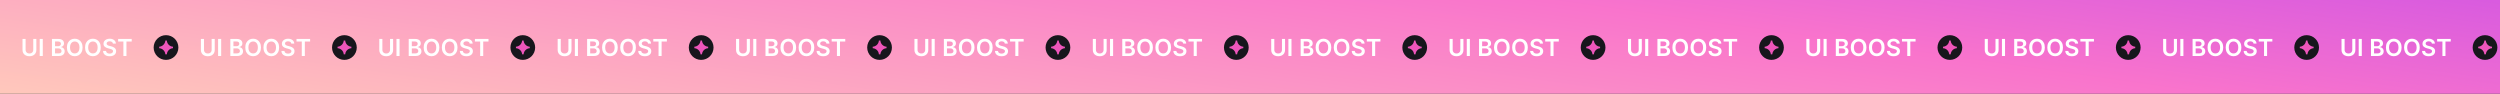 <svg width="1920" height="72" viewBox="0 0 1920 72" fill="none" xmlns="http://www.w3.org/2000/svg">
<rect x="0" y="0" width="1920" height="72" fill="#333333" stroke="none"/>
<g clip-path="url(#clip0_236_18446)">
<rect width="1920" height="72" fill="url(#paint0_linear_236_18446)"/>
<path d="M25.543 29.909H27.915V38.462C27.915 39.399 27.693 40.224 27.25 40.935C26.811 41.647 26.193 42.203 25.396 42.604C24.599 43 23.668 43.198 22.603 43.198C21.533 43.198 20.6 43 19.803 42.604C19.006 42.203 18.389 41.647 17.95 40.935C17.511 40.224 17.291 39.399 17.291 38.462V29.909H19.663V38.264C19.663 38.809 19.782 39.295 20.021 39.721C20.264 40.147 20.604 40.481 21.043 40.724C21.482 40.963 22.002 41.082 22.603 41.082C23.204 41.082 23.724 40.963 24.163 40.724C24.606 40.481 24.947 40.147 25.185 39.721C25.424 39.295 25.543 38.809 25.543 38.264V29.909ZM32.864 29.909V43H30.492V29.909H32.864ZM39.897 43V29.909H44.908C45.854 29.909 46.64 30.058 47.267 30.357C47.897 30.651 48.368 31.053 48.679 31.565C48.995 32.076 49.152 32.656 49.152 33.303C49.152 33.836 49.05 34.292 48.846 34.671C48.641 35.046 48.366 35.351 48.021 35.585C47.676 35.82 47.29 35.988 46.864 36.09V36.218C47.328 36.244 47.774 36.386 48.2 36.646C48.63 36.902 48.982 37.264 49.255 37.733C49.527 38.202 49.664 38.769 49.664 39.433C49.664 40.111 49.5 40.72 49.172 41.261C48.843 41.798 48.349 42.222 47.689 42.533C47.028 42.844 46.197 43 45.196 43H39.897ZM42.268 41.019H44.819C45.679 41.019 46.299 40.854 46.679 40.526C47.062 40.194 47.254 39.768 47.254 39.248C47.254 38.86 47.158 38.511 46.966 38.2C46.775 37.884 46.502 37.637 46.148 37.458C45.794 37.275 45.373 37.183 44.883 37.183H42.268V41.019ZM42.268 35.477H44.614C45.023 35.477 45.392 35.402 45.72 35.253C46.048 35.099 46.306 34.884 46.493 34.607C46.685 34.326 46.781 33.994 46.781 33.61C46.781 33.103 46.602 32.685 46.244 32.357C45.89 32.029 45.364 31.865 44.665 31.865H42.268V35.477ZM63.424 36.455C63.424 37.865 63.16 39.073 62.632 40.079C62.107 41.08 61.392 41.847 60.484 42.38C59.58 42.913 58.556 43.179 57.409 43.179C56.263 43.179 55.236 42.913 54.328 42.38C53.425 41.843 52.709 41.074 52.181 40.072C51.656 39.067 51.394 37.861 51.394 36.455C51.394 35.044 51.656 33.838 52.181 32.837C52.709 31.831 53.425 31.062 54.328 30.529C55.236 29.996 56.263 29.73 57.409 29.73C58.556 29.73 59.58 29.996 60.484 30.529C61.392 31.062 62.107 31.831 62.632 32.837C63.16 33.838 63.424 35.044 63.424 36.455ZM61.04 36.455C61.04 35.462 60.884 34.624 60.573 33.943C60.267 33.256 59.84 32.739 59.295 32.389C58.749 32.035 58.121 31.859 57.409 31.859C56.698 31.859 56.069 32.035 55.524 32.389C54.978 32.739 54.55 33.256 54.239 33.943C53.932 34.624 53.779 35.462 53.779 36.455C53.779 37.447 53.932 38.287 54.239 38.973C54.55 39.655 54.978 40.173 55.524 40.526C56.069 40.876 56.698 41.05 57.409 41.05C58.121 41.05 58.749 40.876 59.295 40.526C59.84 40.173 60.267 39.655 60.573 38.973C60.884 38.287 61.04 37.447 61.04 36.455ZM77.364 36.455C77.364 37.865 77.099 39.073 76.571 40.079C76.047 41.08 75.331 41.847 74.423 42.38C73.52 42.913 72.495 43.179 71.349 43.179C70.202 43.179 69.175 42.913 68.268 42.38C67.364 41.843 66.648 41.074 66.12 40.072C65.596 39.067 65.334 37.861 65.334 36.455C65.334 35.044 65.596 33.838 66.12 32.837C66.648 31.831 67.364 31.062 68.268 30.529C69.175 29.996 70.202 29.73 71.349 29.73C72.495 29.73 73.52 29.996 74.423 30.529C75.331 31.062 76.047 31.831 76.571 32.837C77.099 33.838 77.364 35.044 77.364 36.455ZM74.979 36.455C74.979 35.462 74.824 34.624 74.513 33.943C74.206 33.256 73.78 32.739 73.234 32.389C72.689 32.035 72.06 31.859 71.349 31.859C70.637 31.859 70.008 32.035 69.463 32.389C68.918 32.739 68.489 33.256 68.178 33.943C67.871 34.624 67.718 35.462 67.718 36.455C67.718 37.447 67.871 38.287 68.178 38.973C68.489 39.655 68.918 40.173 69.463 40.526C70.008 40.876 70.637 41.05 71.349 41.05C72.06 41.05 72.689 40.876 73.234 40.526C73.78 40.173 74.206 39.655 74.513 38.973C74.824 38.287 74.979 37.447 74.979 36.455ZM86.72 33.508C86.66 32.95 86.409 32.515 85.966 32.204C85.527 31.893 84.956 31.737 84.253 31.737C83.758 31.737 83.334 31.812 82.981 31.961C82.627 32.11 82.356 32.312 82.169 32.568C81.981 32.824 81.885 33.116 81.881 33.444C81.881 33.717 81.943 33.953 82.067 34.153C82.194 34.354 82.367 34.524 82.584 34.665C82.802 34.801 83.042 34.916 83.307 35.01C83.571 35.104 83.837 35.182 84.106 35.246L85.333 35.553C85.827 35.668 86.302 35.824 86.758 36.02C87.219 36.216 87.63 36.463 87.992 36.761C88.359 37.06 88.648 37.42 88.861 37.842C89.074 38.264 89.181 38.758 89.181 39.325C89.181 40.092 88.985 40.767 88.593 41.351C88.201 41.93 87.634 42.384 86.893 42.712C86.155 43.036 85.263 43.198 84.214 43.198C83.196 43.198 82.312 43.041 81.562 42.725C80.816 42.41 80.232 41.95 79.81 41.344C79.393 40.739 79.167 40.002 79.133 39.133H81.466C81.5 39.589 81.64 39.968 81.888 40.271C82.135 40.573 82.457 40.799 82.853 40.948C83.253 41.097 83.701 41.172 84.195 41.172C84.711 41.172 85.162 41.095 85.55 40.942C85.942 40.784 86.249 40.567 86.471 40.29C86.692 40.008 86.805 39.68 86.809 39.305C86.805 38.965 86.705 38.683 86.509 38.462C86.313 38.236 86.038 38.048 85.684 37.899C85.335 37.746 84.926 37.609 84.457 37.49L82.968 37.106C81.89 36.83 81.037 36.41 80.411 35.847C79.789 35.281 79.478 34.528 79.478 33.591C79.478 32.82 79.687 32.144 80.104 31.565C80.526 30.985 81.099 30.535 81.824 30.216C82.548 29.892 83.368 29.73 84.285 29.73C85.214 29.73 86.028 29.892 86.726 30.216C87.43 30.535 87.981 30.981 88.382 31.552C88.782 32.119 88.989 32.771 89.002 33.508H86.72ZM90.72 31.897V29.909H101.164V31.897H97.118V43H94.766V31.897H90.72Z" fill="white"/>
<circle cx="127.5" cy="36.5" r="9.5" fill="#17161C"/>
<path fill-rule="evenodd" clip-rule="evenodd" d="M126.983 31.137H128.128C128.272 33.686 130.314 35.728 132.863 35.872V37.017C130.314 37.161 128.272 39.203 128.128 41.752H126.983C126.839 39.203 124.797 37.161 122.248 37.017V35.872C124.797 35.728 126.839 33.686 126.983 31.137Z" fill="#EE56BB"/>
<path d="M162.543 29.909H164.915V38.462C164.915 39.399 164.693 40.224 164.25 40.935C163.811 41.647 163.193 42.203 162.396 42.604C161.599 43 160.668 43.198 159.603 43.198C158.533 43.198 157.6 43 156.803 42.604C156.006 42.203 155.388 41.647 154.95 40.935C154.511 40.224 154.291 39.399 154.291 38.462V29.909H156.663V38.264C156.663 38.809 156.782 39.295 157.021 39.721C157.263 40.147 157.604 40.481 158.043 40.724C158.482 40.963 159.002 41.082 159.603 41.082C160.204 41.082 160.724 40.963 161.163 40.724C161.606 40.481 161.947 40.147 162.185 39.721C162.424 39.295 162.543 38.809 162.543 38.264V29.909ZM169.864 29.909V43H167.492V29.909H169.864ZM176.897 43V29.909H181.908C182.854 29.909 183.64 30.058 184.267 30.357C184.897 30.651 185.368 31.053 185.679 31.565C185.995 32.076 186.152 32.656 186.152 33.303C186.152 33.836 186.05 34.292 185.846 34.671C185.641 35.046 185.366 35.351 185.021 35.585C184.676 35.82 184.29 35.988 183.864 36.09V36.218C184.328 36.244 184.774 36.386 185.2 36.646C185.63 36.902 185.982 37.264 186.255 37.733C186.527 38.202 186.664 38.769 186.664 39.433C186.664 40.111 186.5 40.72 186.172 41.261C185.843 41.798 185.349 42.222 184.689 42.533C184.028 42.844 183.197 43 182.196 43H176.897ZM179.268 41.019H181.819C182.679 41.019 183.299 40.854 183.679 40.526C184.062 40.194 184.254 39.768 184.254 39.248C184.254 38.86 184.158 38.511 183.966 38.2C183.775 37.884 183.502 37.637 183.148 37.458C182.794 37.275 182.373 37.183 181.882 37.183H179.268V41.019ZM179.268 35.477H181.614C182.023 35.477 182.392 35.402 182.72 35.253C183.048 35.099 183.306 34.884 183.493 34.607C183.685 34.326 183.781 33.994 183.781 33.61C183.781 33.103 183.602 32.685 183.244 32.357C182.89 32.029 182.364 31.865 181.665 31.865H179.268V35.477ZM200.424 36.455C200.424 37.865 200.16 39.073 199.632 40.079C199.107 41.08 198.392 41.847 197.484 42.38C196.58 42.913 195.556 43.179 194.409 43.179C193.263 43.179 192.236 42.913 191.328 42.38C190.425 41.843 189.709 41.074 189.181 40.072C188.656 39.067 188.394 37.861 188.394 36.455C188.394 35.044 188.656 33.838 189.181 32.837C189.709 31.831 190.425 31.062 191.328 30.529C192.236 29.996 193.263 29.73 194.409 29.73C195.556 29.73 196.58 29.996 197.484 30.529C198.392 31.062 199.107 31.831 199.632 32.837C200.16 33.838 200.424 35.044 200.424 36.455ZM198.04 36.455C198.04 35.462 197.884 34.624 197.573 33.943C197.267 33.256 196.84 32.739 196.295 32.389C195.749 32.035 195.121 31.859 194.409 31.859C193.698 31.859 193.069 32.035 192.524 32.389C191.978 32.739 191.55 33.256 191.239 33.943C190.932 34.624 190.779 35.462 190.779 36.455C190.779 37.447 190.932 38.287 191.239 38.973C191.55 39.655 191.978 40.173 192.524 40.526C193.069 40.876 193.698 41.05 194.409 41.05C195.121 41.05 195.749 40.876 196.295 40.526C196.84 40.173 197.267 39.655 197.573 38.973C197.884 38.287 198.04 37.447 198.04 36.455ZM214.364 36.455C214.364 37.865 214.099 39.073 213.571 40.079C213.047 41.08 212.331 41.847 211.423 42.38C210.52 42.913 209.495 43.179 208.349 43.179C207.202 43.179 206.175 42.913 205.268 42.38C204.364 41.843 203.648 41.074 203.12 40.072C202.596 39.067 202.334 37.861 202.334 36.455C202.334 35.044 202.596 33.838 203.12 32.837C203.648 31.831 204.364 31.062 205.268 30.529C206.175 29.996 207.202 29.73 208.349 29.73C209.495 29.73 210.52 29.996 211.423 30.529C212.331 31.062 213.047 31.831 213.571 32.837C214.099 33.838 214.364 35.044 214.364 36.455ZM211.979 36.455C211.979 35.462 211.824 34.624 211.513 33.943C211.206 33.256 210.78 32.739 210.234 32.389C209.689 32.035 209.06 31.859 208.349 31.859C207.637 31.859 207.009 32.035 206.463 32.389C205.918 32.739 205.489 33.256 205.178 33.943C204.871 34.624 204.718 35.462 204.718 36.455C204.718 37.447 204.871 38.287 205.178 38.973C205.489 39.655 205.918 40.173 206.463 40.526C207.009 40.876 207.637 41.05 208.349 41.05C209.06 41.05 209.689 40.876 210.234 40.526C210.78 40.173 211.206 39.655 211.513 38.973C211.824 38.287 211.979 37.447 211.979 36.455ZM223.72 33.508C223.66 32.95 223.409 32.515 222.966 32.204C222.527 31.893 221.956 31.737 221.253 31.737C220.758 31.737 220.334 31.812 219.981 31.961C219.627 32.11 219.356 32.312 219.169 32.568C218.981 32.824 218.885 33.116 218.881 33.444C218.881 33.717 218.943 33.953 219.067 34.153C219.194 34.354 219.367 34.524 219.584 34.665C219.802 34.801 220.042 34.916 220.307 35.01C220.571 35.104 220.837 35.182 221.106 35.246L222.333 35.553C222.827 35.668 223.302 35.824 223.758 36.02C224.219 36.216 224.63 36.463 224.992 36.761C225.358 37.06 225.648 37.42 225.861 37.842C226.074 38.264 226.181 38.758 226.181 39.325C226.181 40.092 225.985 40.767 225.593 41.351C225.201 41.93 224.634 42.384 223.893 42.712C223.155 43.036 222.263 43.198 221.214 43.198C220.196 43.198 219.312 43.041 218.562 42.725C217.816 42.41 217.232 41.95 216.81 41.344C216.393 40.739 216.167 40.002 216.133 39.133H218.466C218.5 39.589 218.64 39.968 218.888 40.271C219.135 40.573 219.456 40.799 219.853 40.948C220.253 41.097 220.701 41.172 221.195 41.172C221.711 41.172 222.162 41.095 222.55 40.942C222.942 40.784 223.249 40.567 223.471 40.29C223.692 40.008 223.805 39.68 223.809 39.305C223.805 38.965 223.705 38.683 223.509 38.462C223.313 38.236 223.038 38.048 222.684 37.899C222.335 37.746 221.926 37.609 221.457 37.49L219.968 37.106C218.89 36.83 218.037 36.41 217.411 35.847C216.789 35.281 216.478 34.528 216.478 33.591C216.478 32.82 216.687 32.144 217.104 31.565C217.526 30.985 218.099 30.535 218.824 30.216C219.548 29.892 220.368 29.73 221.285 29.73C222.214 29.73 223.028 29.892 223.726 30.216C224.43 30.535 224.981 30.981 225.382 31.552C225.782 32.119 225.989 32.771 226.002 33.508H223.72ZM227.72 31.897V29.909H238.164V31.897H234.118V43H231.766V31.897H227.72Z" fill="white"/>
<circle cx="264.5" cy="36.5" r="9.5" fill="#17161C"/>
<path fill-rule="evenodd" clip-rule="evenodd" d="M263.983 31.137H265.128C265.272 33.686 267.314 35.728 269.863 35.872V37.017C267.314 37.161 265.272 39.203 265.128 41.752H263.983C263.839 39.203 261.797 37.161 259.248 37.017V35.872C261.797 35.728 263.839 33.686 263.983 31.137Z" fill="#EE56BB"/>
<path d="M299.543 29.909H301.915V38.462C301.915 39.399 301.693 40.224 301.25 40.935C300.811 41.647 300.193 42.203 299.396 42.604C298.599 43 297.668 43.198 296.603 43.198C295.533 43.198 294.6 43 293.803 42.604C293.006 42.203 292.388 41.647 291.95 40.935C291.511 40.224 291.291 39.399 291.291 38.462V29.909H293.663V38.264C293.663 38.809 293.782 39.295 294.021 39.721C294.263 40.147 294.604 40.481 295.043 40.724C295.482 40.963 296.002 41.082 296.603 41.082C297.204 41.082 297.724 40.963 298.163 40.724C298.606 40.481 298.947 40.147 299.185 39.721C299.424 39.295 299.543 38.809 299.543 38.264V29.909ZM306.864 29.909V43H304.492V29.909H306.864ZM313.897 43V29.909H318.908C319.854 29.909 320.64 30.058 321.267 30.357C321.897 30.651 322.368 31.053 322.679 31.565C322.995 32.076 323.152 32.656 323.152 33.303C323.152 33.836 323.05 34.292 322.846 34.671C322.641 35.046 322.366 35.351 322.021 35.585C321.676 35.82 321.29 35.988 320.864 36.09V36.218C321.328 36.244 321.774 36.386 322.2 36.646C322.63 36.902 322.982 37.264 323.255 37.733C323.527 38.202 323.664 38.769 323.664 39.433C323.664 40.111 323.5 40.72 323.172 41.261C322.843 41.798 322.349 42.222 321.689 42.533C321.028 42.844 320.197 43 319.196 43H313.897ZM316.268 41.019H318.819C319.679 41.019 320.299 40.854 320.679 40.526C321.062 40.194 321.254 39.768 321.254 39.248C321.254 38.86 321.158 38.511 320.966 38.2C320.775 37.884 320.502 37.637 320.148 37.458C319.794 37.275 319.373 37.183 318.882 37.183H316.268V41.019ZM316.268 35.477H318.614C319.023 35.477 319.392 35.402 319.72 35.253C320.048 35.099 320.306 34.884 320.493 34.607C320.685 34.326 320.781 33.994 320.781 33.61C320.781 33.103 320.602 32.685 320.244 32.357C319.89 32.029 319.364 31.865 318.665 31.865H316.268V35.477ZM337.424 36.455C337.424 37.865 337.16 39.073 336.632 40.079C336.107 41.08 335.392 41.847 334.484 42.38C333.58 42.913 332.556 43.179 331.409 43.179C330.263 43.179 329.236 42.913 328.328 42.38C327.425 41.843 326.709 41.074 326.181 40.072C325.656 39.067 325.394 37.861 325.394 36.455C325.394 35.044 325.656 33.838 326.181 32.837C326.709 31.831 327.425 31.062 328.328 30.529C329.236 29.996 330.263 29.73 331.409 29.73C332.556 29.73 333.58 29.996 334.484 30.529C335.392 31.062 336.107 31.831 336.632 32.837C337.16 33.838 337.424 35.044 337.424 36.455ZM335.04 36.455C335.04 35.462 334.884 34.624 334.573 33.943C334.267 33.256 333.84 32.739 333.295 32.389C332.749 32.035 332.121 31.859 331.409 31.859C330.698 31.859 330.069 32.035 329.524 32.389C328.978 32.739 328.55 33.256 328.239 33.943C327.932 34.624 327.779 35.462 327.779 36.455C327.779 37.447 327.932 38.287 328.239 38.973C328.55 39.655 328.978 40.173 329.524 40.526C330.069 40.876 330.698 41.05 331.409 41.05C332.121 41.05 332.749 40.876 333.295 40.526C333.84 40.173 334.267 39.655 334.573 38.973C334.884 38.287 335.04 37.447 335.04 36.455ZM351.364 36.455C351.364 37.865 351.099 39.073 350.571 40.079C350.047 41.08 349.331 41.847 348.423 42.38C347.52 42.913 346.495 43.179 345.349 43.179C344.202 43.179 343.175 42.913 342.268 42.38C341.364 41.843 340.648 41.074 340.12 40.072C339.596 39.067 339.334 37.861 339.334 36.455C339.334 35.044 339.596 33.838 340.12 32.837C340.648 31.831 341.364 31.062 342.268 30.529C343.175 29.996 344.202 29.73 345.349 29.73C346.495 29.73 347.52 29.996 348.423 30.529C349.331 31.062 350.047 31.831 350.571 32.837C351.099 33.838 351.364 35.044 351.364 36.455ZM348.979 36.455C348.979 35.462 348.824 34.624 348.513 33.943C348.206 33.256 347.78 32.739 347.234 32.389C346.689 32.035 346.06 31.859 345.349 31.859C344.637 31.859 344.009 32.035 343.463 32.389C342.918 32.739 342.489 33.256 342.178 33.943C341.871 34.624 341.718 35.462 341.718 36.455C341.718 37.447 341.871 38.287 342.178 38.973C342.489 39.655 342.918 40.173 343.463 40.526C344.009 40.876 344.637 41.05 345.349 41.05C346.06 41.05 346.689 40.876 347.234 40.526C347.78 40.173 348.206 39.655 348.513 38.973C348.824 38.287 348.979 37.447 348.979 36.455ZM360.72 33.508C360.66 32.95 360.409 32.515 359.966 32.204C359.527 31.893 358.956 31.737 358.253 31.737C357.758 31.737 357.334 31.812 356.981 31.961C356.627 32.11 356.356 32.312 356.169 32.568C355.981 32.824 355.885 33.116 355.881 33.444C355.881 33.717 355.943 33.953 356.067 34.153C356.194 34.354 356.367 34.524 356.584 34.665C356.802 34.801 357.042 34.916 357.307 35.01C357.571 35.104 357.837 35.182 358.106 35.246L359.333 35.553C359.827 35.668 360.302 35.824 360.758 36.02C361.219 36.216 361.63 36.463 361.992 36.761C362.358 37.06 362.648 37.42 362.861 37.842C363.074 38.264 363.181 38.758 363.181 39.325C363.181 40.092 362.985 40.767 362.593 41.351C362.201 41.93 361.634 42.384 360.893 42.712C360.155 43.036 359.263 43.198 358.214 43.198C357.196 43.198 356.312 43.041 355.562 42.725C354.816 42.41 354.232 41.95 353.81 41.344C353.393 40.739 353.167 40.002 353.133 39.133H355.466C355.5 39.589 355.64 39.968 355.888 40.271C356.135 40.573 356.456 40.799 356.853 40.948C357.253 41.097 357.701 41.172 358.195 41.172C358.711 41.172 359.162 41.095 359.55 40.942C359.942 40.784 360.249 40.567 360.471 40.29C360.692 40.008 360.805 39.68 360.809 39.305C360.805 38.965 360.705 38.683 360.509 38.462C360.313 38.236 360.038 38.048 359.684 37.899C359.335 37.746 358.926 37.609 358.457 37.49L356.968 37.106C355.89 36.83 355.037 36.41 354.411 35.847C353.789 35.281 353.478 34.528 353.478 33.591C353.478 32.82 353.687 32.144 354.104 31.565C354.526 30.985 355.099 30.535 355.824 30.216C356.548 29.892 357.368 29.73 358.285 29.73C359.214 29.73 360.028 29.892 360.726 30.216C361.43 30.535 361.981 30.981 362.382 31.552C362.782 32.119 362.989 32.771 363.002 33.508H360.72ZM364.72 31.897V29.909H375.164V31.897H371.118V43H368.766V31.897H364.72Z" fill="white"/>
<circle cx="401.5" cy="36.5" r="9.5" fill="#17161C"/>
<path fill-rule="evenodd" clip-rule="evenodd" d="M400.983 31.137H402.128C402.272 33.686 404.314 35.728 406.863 35.872V37.017C404.314 37.161 402.272 39.203 402.128 41.752H400.983C400.839 39.203 398.797 37.161 396.248 37.017V35.872C398.797 35.728 400.839 33.686 400.983 31.137Z" fill="#EE56BB"/>
<path d="M436.543 29.909H438.915V38.462C438.915 39.399 438.693 40.224 438.25 40.935C437.811 41.647 437.193 42.203 436.396 42.604C435.599 43 434.668 43.198 433.603 43.198C432.533 43.198 431.6 43 430.803 42.604C430.006 42.203 429.388 41.647 428.95 40.935C428.511 40.224 428.291 39.399 428.291 38.462V29.909H430.663V38.264C430.663 38.809 430.782 39.295 431.021 39.721C431.263 40.147 431.604 40.481 432.043 40.724C432.482 40.963 433.002 41.082 433.603 41.082C434.204 41.082 434.724 40.963 435.163 40.724C435.606 40.481 435.947 40.147 436.185 39.721C436.424 39.295 436.543 38.809 436.543 38.264V29.909ZM443.864 29.909V43H441.492V29.909H443.864ZM450.897 43V29.909H455.908C456.854 29.909 457.64 30.058 458.267 30.357C458.897 30.651 459.368 31.053 459.679 31.565C459.995 32.076 460.152 32.656 460.152 33.303C460.152 33.836 460.05 34.292 459.846 34.671C459.641 35.046 459.366 35.351 459.021 35.585C458.676 35.82 458.29 35.988 457.864 36.09V36.218C458.328 36.244 458.774 36.386 459.2 36.646C459.63 36.902 459.982 37.264 460.255 37.733C460.527 38.202 460.664 38.769 460.664 39.433C460.664 40.111 460.5 40.72 460.172 41.261C459.843 41.798 459.349 42.222 458.689 42.533C458.028 42.844 457.197 43 456.196 43H450.897ZM453.268 41.019H455.819C456.679 41.019 457.299 40.854 457.679 40.526C458.062 40.194 458.254 39.768 458.254 39.248C458.254 38.86 458.158 38.511 457.966 38.2C457.775 37.884 457.502 37.637 457.148 37.458C456.794 37.275 456.373 37.183 455.882 37.183H453.268V41.019ZM453.268 35.477H455.614C456.023 35.477 456.392 35.402 456.72 35.253C457.048 35.099 457.306 34.884 457.493 34.607C457.685 34.326 457.781 33.994 457.781 33.61C457.781 33.103 457.602 32.685 457.244 32.357C456.89 32.029 456.364 31.865 455.665 31.865H453.268V35.477ZM474.424 36.455C474.424 37.865 474.16 39.073 473.632 40.079C473.107 41.08 472.392 41.847 471.484 42.38C470.58 42.913 469.556 43.179 468.409 43.179C467.263 43.179 466.236 42.913 465.328 42.38C464.425 41.843 463.709 41.074 463.181 40.072C462.656 39.067 462.394 37.861 462.394 36.455C462.394 35.044 462.656 33.838 463.181 32.837C463.709 31.831 464.425 31.062 465.328 30.529C466.236 29.996 467.263 29.73 468.409 29.73C469.556 29.73 470.58 29.996 471.484 30.529C472.392 31.062 473.107 31.831 473.632 32.837C474.16 33.838 474.424 35.044 474.424 36.455ZM472.04 36.455C472.04 35.462 471.884 34.624 471.573 33.943C471.267 33.256 470.84 32.739 470.295 32.389C469.749 32.035 469.121 31.859 468.409 31.859C467.698 31.859 467.069 32.035 466.524 32.389C465.978 32.739 465.55 33.256 465.239 33.943C464.932 34.624 464.779 35.462 464.779 36.455C464.779 37.447 464.932 38.287 465.239 38.973C465.55 39.655 465.978 40.173 466.524 40.526C467.069 40.876 467.698 41.05 468.409 41.05C469.121 41.05 469.749 40.876 470.295 40.526C470.84 40.173 471.267 39.655 471.573 38.973C471.884 38.287 472.04 37.447 472.04 36.455ZM488.364 36.455C488.364 37.865 488.099 39.073 487.571 40.079C487.047 41.08 486.331 41.847 485.423 42.38C484.52 42.913 483.495 43.179 482.349 43.179C481.202 43.179 480.175 42.913 479.268 42.38C478.364 41.843 477.648 41.074 477.12 40.072C476.596 39.067 476.334 37.861 476.334 36.455C476.334 35.044 476.596 33.838 477.12 32.837C477.648 31.831 478.364 31.062 479.268 30.529C480.175 29.996 481.202 29.73 482.349 29.73C483.495 29.73 484.52 29.996 485.423 30.529C486.331 31.062 487.047 31.831 487.571 32.837C488.099 33.838 488.364 35.044 488.364 36.455ZM485.979 36.455C485.979 35.462 485.824 34.624 485.513 33.943C485.206 33.256 484.78 32.739 484.234 32.389C483.689 32.035 483.06 31.859 482.349 31.859C481.637 31.859 481.009 32.035 480.463 32.389C479.918 32.739 479.489 33.256 479.178 33.943C478.871 34.624 478.718 35.462 478.718 36.455C478.718 37.447 478.871 38.287 479.178 38.973C479.489 39.655 479.918 40.173 480.463 40.526C481.009 40.876 481.637 41.05 482.349 41.05C483.06 41.05 483.689 40.876 484.234 40.526C484.78 40.173 485.206 39.655 485.513 38.973C485.824 38.287 485.979 37.447 485.979 36.455ZM497.72 33.508C497.66 32.95 497.409 32.515 496.966 32.204C496.527 31.893 495.956 31.737 495.253 31.737C494.758 31.737 494.334 31.812 493.981 31.961C493.627 32.11 493.356 32.312 493.169 32.568C492.981 32.824 492.885 33.116 492.881 33.444C492.881 33.717 492.943 33.953 493.067 34.153C493.194 34.354 493.367 34.524 493.584 34.665C493.802 34.801 494.042 34.916 494.307 35.01C494.571 35.104 494.837 35.182 495.106 35.246L496.333 35.553C496.827 35.668 497.302 35.824 497.758 36.02C498.219 36.216 498.63 36.463 498.992 36.761C499.358 37.06 499.648 37.42 499.861 37.842C500.074 38.264 500.181 38.758 500.181 39.325C500.181 40.092 499.985 40.767 499.593 41.351C499.201 41.93 498.634 42.384 497.893 42.712C497.155 43.036 496.263 43.198 495.214 43.198C494.196 43.198 493.312 43.041 492.562 42.725C491.816 42.41 491.232 41.95 490.81 41.344C490.393 40.739 490.167 40.002 490.133 39.133H492.466C492.5 39.589 492.64 39.968 492.888 40.271C493.135 40.573 493.456 40.799 493.853 40.948C494.253 41.097 494.701 41.172 495.195 41.172C495.711 41.172 496.162 41.095 496.55 40.942C496.942 40.784 497.249 40.567 497.471 40.29C497.692 40.008 497.805 39.68 497.809 39.305C497.805 38.965 497.705 38.683 497.509 38.462C497.313 38.236 497.038 38.048 496.684 37.899C496.335 37.746 495.926 37.609 495.457 37.49L493.968 37.106C492.89 36.83 492.037 36.41 491.411 35.847C490.789 35.281 490.478 34.528 490.478 33.591C490.478 32.82 490.687 32.144 491.104 31.565C491.526 30.985 492.099 30.535 492.824 30.216C493.548 29.892 494.368 29.73 495.285 29.73C496.214 29.73 497.028 29.892 497.726 30.216C498.43 30.535 498.981 30.981 499.382 31.552C499.782 32.119 499.989 32.771 500.002 33.508H497.72ZM501.72 31.897V29.909H512.164V31.897H508.118V43H505.766V31.897H501.72Z" fill="white"/>
<circle cx="538.5" cy="36.5" r="9.5" fill="#17161C"/>
<path fill-rule="evenodd" clip-rule="evenodd" d="M537.983 31.137H539.128C539.272 33.686 541.314 35.728 543.863 35.872V37.017C541.314 37.161 539.272 39.203 539.128 41.752H537.983C537.839 39.203 535.797 37.161 533.248 37.017V35.872C535.797 35.728 537.839 33.686 537.983 31.137Z" fill="#EE56BB"/>
<path d="M573.543 29.909H575.915V38.462C575.915 39.399 575.693 40.224 575.25 40.935C574.811 41.647 574.193 42.203 573.396 42.604C572.599 43 571.668 43.198 570.603 43.198C569.533 43.198 568.6 43 567.803 42.604C567.006 42.203 566.388 41.647 565.95 40.935C565.511 40.224 565.291 39.399 565.291 38.462V29.909H567.663V38.264C567.663 38.809 567.782 39.295 568.021 39.721C568.263 40.147 568.604 40.481 569.043 40.724C569.482 40.963 570.002 41.082 570.603 41.082C571.204 41.082 571.724 40.963 572.163 40.724C572.606 40.481 572.947 40.147 573.185 39.721C573.424 39.295 573.543 38.809 573.543 38.264V29.909ZM580.864 29.909V43H578.492V29.909H580.864ZM587.897 43V29.909H592.908C593.854 29.909 594.64 30.058 595.267 30.357C595.897 30.651 596.368 31.053 596.679 31.565C596.995 32.076 597.152 32.656 597.152 33.303C597.152 33.836 597.05 34.292 596.846 34.671C596.641 35.046 596.366 35.351 596.021 35.585C595.676 35.82 595.29 35.988 594.864 36.09V36.218C595.328 36.244 595.774 36.386 596.2 36.646C596.63 36.902 596.982 37.264 597.255 37.733C597.527 38.202 597.664 38.769 597.664 39.433C597.664 40.111 597.5 40.72 597.172 41.261C596.843 41.798 596.349 42.222 595.689 42.533C595.028 42.844 594.197 43 593.196 43H587.897ZM590.268 41.019H592.819C593.679 41.019 594.299 40.854 594.679 40.526C595.062 40.194 595.254 39.768 595.254 39.248C595.254 38.86 595.158 38.511 594.966 38.2C594.775 37.884 594.502 37.637 594.148 37.458C593.794 37.275 593.373 37.183 592.882 37.183H590.268V41.019ZM590.268 35.477H592.614C593.023 35.477 593.392 35.402 593.72 35.253C594.048 35.099 594.306 34.884 594.493 34.607C594.685 34.326 594.781 33.994 594.781 33.61C594.781 33.103 594.602 32.685 594.244 32.357C593.89 32.029 593.364 31.865 592.665 31.865H590.268V35.477ZM611.424 36.455C611.424 37.865 611.16 39.073 610.632 40.079C610.107 41.08 609.392 41.847 608.484 42.38C607.58 42.913 606.556 43.179 605.409 43.179C604.263 43.179 603.236 42.913 602.328 42.38C601.425 41.843 600.709 41.074 600.181 40.072C599.656 39.067 599.394 37.861 599.394 36.455C599.394 35.044 599.656 33.838 600.181 32.837C600.709 31.831 601.425 31.062 602.328 30.529C603.236 29.996 604.263 29.73 605.409 29.73C606.556 29.73 607.58 29.996 608.484 30.529C609.392 31.062 610.107 31.831 610.632 32.837C611.16 33.838 611.424 35.044 611.424 36.455ZM609.04 36.455C609.04 35.462 608.884 34.624 608.573 33.943C608.267 33.256 607.84 32.739 607.295 32.389C606.749 32.035 606.121 31.859 605.409 31.859C604.698 31.859 604.069 32.035 603.524 32.389C602.978 32.739 602.55 33.256 602.239 33.943C601.932 34.624 601.779 35.462 601.779 36.455C601.779 37.447 601.932 38.287 602.239 38.973C602.55 39.655 602.978 40.173 603.524 40.526C604.069 40.876 604.698 41.05 605.409 41.05C606.121 41.05 606.749 40.876 607.295 40.526C607.84 40.173 608.267 39.655 608.573 38.973C608.884 38.287 609.04 37.447 609.04 36.455ZM625.364 36.455C625.364 37.865 625.099 39.073 624.571 40.079C624.047 41.08 623.331 41.847 622.423 42.38C621.52 42.913 620.495 43.179 619.349 43.179C618.202 43.179 617.175 42.913 616.268 42.38C615.364 41.843 614.648 41.074 614.12 40.072C613.596 39.067 613.334 37.861 613.334 36.455C613.334 35.044 613.596 33.838 614.12 32.837C614.648 31.831 615.364 31.062 616.268 30.529C617.175 29.996 618.202 29.73 619.349 29.73C620.495 29.73 621.52 29.996 622.423 30.529C623.331 31.062 624.047 31.831 624.571 32.837C625.099 33.838 625.364 35.044 625.364 36.455ZM622.979 36.455C622.979 35.462 622.824 34.624 622.513 33.943C622.206 33.256 621.78 32.739 621.234 32.389C620.689 32.035 620.06 31.859 619.349 31.859C618.637 31.859 618.009 32.035 617.463 32.389C616.918 32.739 616.489 33.256 616.178 33.943C615.871 34.624 615.718 35.462 615.718 36.455C615.718 37.447 615.871 38.287 616.178 38.973C616.489 39.655 616.918 40.173 617.463 40.526C618.009 40.876 618.637 41.05 619.349 41.05C620.06 41.05 620.689 40.876 621.234 40.526C621.78 40.173 622.206 39.655 622.513 38.973C622.824 38.287 622.979 37.447 622.979 36.455ZM634.72 33.508C634.66 32.95 634.409 32.515 633.966 32.204C633.527 31.893 632.956 31.737 632.253 31.737C631.758 31.737 631.334 31.812 630.981 31.961C630.627 32.11 630.356 32.312 630.169 32.568C629.981 32.824 629.885 33.116 629.881 33.444C629.881 33.717 629.943 33.953 630.067 34.153C630.194 34.354 630.367 34.524 630.584 34.665C630.802 34.801 631.042 34.916 631.307 35.01C631.571 35.104 631.837 35.182 632.106 35.246L633.333 35.553C633.827 35.668 634.302 35.824 634.758 36.02C635.219 36.216 635.63 36.463 635.992 36.761C636.358 37.06 636.648 37.42 636.861 37.842C637.074 38.264 637.181 38.758 637.181 39.325C637.181 40.092 636.985 40.767 636.593 41.351C636.201 41.93 635.634 42.384 634.893 42.712C634.155 43.036 633.263 43.198 632.214 43.198C631.196 43.198 630.312 43.041 629.562 42.725C628.816 42.41 628.232 41.95 627.81 41.344C627.393 40.739 627.167 40.002 627.133 39.133H629.466C629.5 39.589 629.64 39.968 629.888 40.271C630.135 40.573 630.456 40.799 630.853 40.948C631.253 41.097 631.701 41.172 632.195 41.172C632.711 41.172 633.162 41.095 633.55 40.942C633.942 40.784 634.249 40.567 634.471 40.29C634.692 40.008 634.805 39.68 634.809 39.305C634.805 38.965 634.705 38.683 634.509 38.462C634.313 38.236 634.038 38.048 633.684 37.899C633.335 37.746 632.926 37.609 632.457 37.49L630.968 37.106C629.89 36.83 629.037 36.41 628.411 35.847C627.789 35.281 627.478 34.528 627.478 33.591C627.478 32.82 627.687 32.144 628.104 31.565C628.526 30.985 629.099 30.535 629.824 30.216C630.548 29.892 631.368 29.73 632.285 29.73C633.214 29.73 634.028 29.892 634.726 30.216C635.43 30.535 635.981 30.981 636.382 31.552C636.782 32.119 636.989 32.771 637.002 33.508H634.72ZM638.72 31.897V29.909H649.164V31.897H645.118V43H642.766V31.897H638.72Z" fill="white"/>
<circle cx="675.5" cy="36.5" r="9.5" fill="#17161C"/>
<path fill-rule="evenodd" clip-rule="evenodd" d="M674.983 31.137H676.128C676.272 33.686 678.314 35.728 680.863 35.872V37.017C678.314 37.161 676.272 39.203 676.128 41.752H674.983C674.839 39.203 672.797 37.161 670.248 37.017V35.872C672.797 35.728 674.839 33.686 674.983 31.137Z" fill="#EE56BB"/>
<path d="M710.543 29.909H712.915V38.462C712.915 39.399 712.693 40.224 712.25 40.935C711.811 41.647 711.193 42.203 710.396 42.604C709.599 43 708.668 43.198 707.603 43.198C706.533 43.198 705.6 43 704.803 42.604C704.006 42.203 703.388 41.647 702.95 40.935C702.511 40.224 702.291 39.399 702.291 38.462V29.909H704.663V38.264C704.663 38.809 704.782 39.295 705.021 39.721C705.263 40.147 705.604 40.481 706.043 40.724C706.482 40.963 707.002 41.082 707.603 41.082C708.204 41.082 708.724 40.963 709.163 40.724C709.606 40.481 709.947 40.147 710.185 39.721C710.424 39.295 710.543 38.809 710.543 38.264V29.909ZM717.864 29.909V43H715.492V29.909H717.864ZM724.897 43V29.909H729.908C730.854 29.909 731.64 30.058 732.267 30.357C732.897 30.651 733.368 31.053 733.679 31.565C733.995 32.076 734.152 32.656 734.152 33.303C734.152 33.836 734.05 34.292 733.846 34.671C733.641 35.046 733.366 35.351 733.021 35.585C732.676 35.82 732.29 35.988 731.864 36.09V36.218C732.328 36.244 732.774 36.386 733.2 36.646C733.63 36.902 733.982 37.264 734.255 37.733C734.527 38.202 734.664 38.769 734.664 39.433C734.664 40.111 734.5 40.72 734.172 41.261C733.843 41.798 733.349 42.222 732.689 42.533C732.028 42.844 731.197 43 730.196 43H724.897ZM727.268 41.019H729.819C730.679 41.019 731.299 40.854 731.679 40.526C732.062 40.194 732.254 39.768 732.254 39.248C732.254 38.86 732.158 38.511 731.966 38.2C731.775 37.884 731.502 37.637 731.148 37.458C730.794 37.275 730.373 37.183 729.882 37.183H727.268V41.019ZM727.268 35.477H729.614C730.023 35.477 730.392 35.402 730.72 35.253C731.048 35.099 731.306 34.884 731.493 34.607C731.685 34.326 731.781 33.994 731.781 33.61C731.781 33.103 731.602 32.685 731.244 32.357C730.89 32.029 730.364 31.865 729.665 31.865H727.268V35.477ZM748.424 36.455C748.424 37.865 748.16 39.073 747.632 40.079C747.107 41.08 746.392 41.847 745.484 42.38C744.58 42.913 743.556 43.179 742.409 43.179C741.263 43.179 740.236 42.913 739.328 42.38C738.425 41.843 737.709 41.074 737.181 40.072C736.656 39.067 736.394 37.861 736.394 36.455C736.394 35.044 736.656 33.838 737.181 32.837C737.709 31.831 738.425 31.062 739.328 30.529C740.236 29.996 741.263 29.73 742.409 29.73C743.556 29.73 744.58 29.996 745.484 30.529C746.392 31.062 747.107 31.831 747.632 32.837C748.16 33.838 748.424 35.044 748.424 36.455ZM746.04 36.455C746.04 35.462 745.884 34.624 745.573 33.943C745.267 33.256 744.84 32.739 744.295 32.389C743.749 32.035 743.121 31.859 742.409 31.859C741.698 31.859 741.069 32.035 740.524 32.389C739.978 32.739 739.55 33.256 739.239 33.943C738.932 34.624 738.779 35.462 738.779 36.455C738.779 37.447 738.932 38.287 739.239 38.973C739.55 39.655 739.978 40.173 740.524 40.526C741.069 40.876 741.698 41.05 742.409 41.05C743.121 41.05 743.749 40.876 744.295 40.526C744.84 40.173 745.267 39.655 745.573 38.973C745.884 38.287 746.04 37.447 746.04 36.455ZM762.364 36.455C762.364 37.865 762.099 39.073 761.571 40.079C761.047 41.08 760.331 41.847 759.423 42.38C758.52 42.913 757.495 43.179 756.349 43.179C755.202 43.179 754.175 42.913 753.268 42.38C752.364 41.843 751.648 41.074 751.12 40.072C750.596 39.067 750.334 37.861 750.334 36.455C750.334 35.044 750.596 33.838 751.12 32.837C751.648 31.831 752.364 31.062 753.268 30.529C754.175 29.996 755.202 29.73 756.349 29.73C757.495 29.73 758.52 29.996 759.423 30.529C760.331 31.062 761.047 31.831 761.571 32.837C762.099 33.838 762.364 35.044 762.364 36.455ZM759.979 36.455C759.979 35.462 759.824 34.624 759.513 33.943C759.206 33.256 758.78 32.739 758.234 32.389C757.689 32.035 757.06 31.859 756.349 31.859C755.637 31.859 755.009 32.035 754.463 32.389C753.918 32.739 753.489 33.256 753.178 33.943C752.871 34.624 752.718 35.462 752.718 36.455C752.718 37.447 752.871 38.287 753.178 38.973C753.489 39.655 753.918 40.173 754.463 40.526C755.009 40.876 755.637 41.05 756.349 41.05C757.06 41.05 757.689 40.876 758.234 40.526C758.78 40.173 759.206 39.655 759.513 38.973C759.824 38.287 759.979 37.447 759.979 36.455ZM771.72 33.508C771.66 32.95 771.409 32.515 770.966 32.204C770.527 31.893 769.956 31.737 769.253 31.737C768.758 31.737 768.334 31.812 767.981 31.961C767.627 32.11 767.356 32.312 767.169 32.568C766.981 32.824 766.885 33.116 766.881 33.444C766.881 33.717 766.943 33.953 767.067 34.153C767.194 34.354 767.367 34.524 767.584 34.665C767.802 34.801 768.042 34.916 768.307 35.01C768.571 35.104 768.837 35.182 769.106 35.246L770.333 35.553C770.827 35.668 771.302 35.824 771.758 36.02C772.219 36.216 772.63 36.463 772.992 36.761C773.358 37.06 773.648 37.42 773.861 37.842C774.074 38.264 774.181 38.758 774.181 39.325C774.181 40.092 773.985 40.767 773.593 41.351C773.201 41.93 772.634 42.384 771.893 42.712C771.155 43.036 770.263 43.198 769.214 43.198C768.196 43.198 767.312 43.041 766.562 42.725C765.816 42.41 765.232 41.95 764.81 41.344C764.393 40.739 764.167 40.002 764.133 39.133H766.466C766.5 39.589 766.64 39.968 766.888 40.271C767.135 40.573 767.456 40.799 767.853 40.948C768.253 41.097 768.701 41.172 769.195 41.172C769.711 41.172 770.162 41.095 770.55 40.942C770.942 40.784 771.249 40.567 771.471 40.29C771.692 40.008 771.805 39.68 771.809 39.305C771.805 38.965 771.705 38.683 771.509 38.462C771.313 38.236 771.038 38.048 770.684 37.899C770.335 37.746 769.926 37.609 769.457 37.49L767.968 37.106C766.89 36.83 766.037 36.41 765.411 35.847C764.789 35.281 764.478 34.528 764.478 33.591C764.478 32.82 764.687 32.144 765.104 31.565C765.526 30.985 766.099 30.535 766.824 30.216C767.548 29.892 768.368 29.73 769.285 29.73C770.214 29.73 771.028 29.892 771.726 30.216C772.43 30.535 772.981 30.981 773.382 31.552C773.782 32.119 773.989 32.771 774.002 33.508H771.72ZM775.72 31.897V29.909H786.164V31.897H782.118V43H779.766V31.897H775.72Z" fill="white"/>
<circle cx="812.5" cy="36.5" r="9.5" fill="#17161C"/>
<path fill-rule="evenodd" clip-rule="evenodd" d="M811.983 31.137H813.128C813.272 33.686 815.314 35.728 817.863 35.872V37.017C815.314 37.161 813.272 39.203 813.128 41.752H811.983C811.839 39.203 809.797 37.161 807.248 37.017V35.872C809.797 35.728 811.839 33.686 811.983 31.137Z" fill="#EE56BB"/>
<path d="M847.543 29.909H849.915V38.462C849.915 39.399 849.693 40.224 849.25 40.935C848.811 41.647 848.193 42.203 847.396 42.604C846.599 43 845.668 43.198 844.603 43.198C843.533 43.198 842.6 43 841.803 42.604C841.006 42.203 840.388 41.647 839.95 40.935C839.511 40.224 839.291 39.399 839.291 38.462V29.909H841.663V38.264C841.663 38.809 841.782 39.295 842.021 39.721C842.263 40.147 842.604 40.481 843.043 40.724C843.482 40.963 844.002 41.082 844.603 41.082C845.204 41.082 845.724 40.963 846.163 40.724C846.606 40.481 846.947 40.147 847.185 39.721C847.424 39.295 847.543 38.809 847.543 38.264V29.909ZM854.864 29.909V43H852.492V29.909H854.864ZM861.897 43V29.909H866.908C867.854 29.909 868.64 30.058 869.267 30.357C869.897 30.651 870.368 31.053 870.679 31.565C870.995 32.076 871.152 32.656 871.152 33.303C871.152 33.836 871.05 34.292 870.846 34.671C870.641 35.046 870.366 35.351 870.021 35.585C869.676 35.82 869.29 35.988 868.864 36.09V36.218C869.328 36.244 869.774 36.386 870.2 36.646C870.63 36.902 870.982 37.264 871.255 37.733C871.527 38.202 871.664 38.769 871.664 39.433C871.664 40.111 871.5 40.72 871.172 41.261C870.843 41.798 870.349 42.222 869.689 42.533C869.028 42.844 868.197 43 867.196 43H861.897ZM864.268 41.019H866.819C867.679 41.019 868.299 40.854 868.679 40.526C869.062 40.194 869.254 39.768 869.254 39.248C869.254 38.86 869.158 38.511 868.966 38.2C868.775 37.884 868.502 37.637 868.148 37.458C867.794 37.275 867.373 37.183 866.882 37.183H864.268V41.019ZM864.268 35.477H866.614C867.023 35.477 867.392 35.402 867.72 35.253C868.048 35.099 868.306 34.884 868.493 34.607C868.685 34.326 868.781 33.994 868.781 33.61C868.781 33.103 868.602 32.685 868.244 32.357C867.89 32.029 867.364 31.865 866.665 31.865H864.268V35.477ZM885.424 36.455C885.424 37.865 885.16 39.073 884.632 40.079C884.107 41.08 883.392 41.847 882.484 42.38C881.58 42.913 880.556 43.179 879.409 43.179C878.263 43.179 877.236 42.913 876.328 42.38C875.425 41.843 874.709 41.074 874.181 40.072C873.656 39.067 873.394 37.861 873.394 36.455C873.394 35.044 873.656 33.838 874.181 32.837C874.709 31.831 875.425 31.062 876.328 30.529C877.236 29.996 878.263 29.73 879.409 29.73C880.556 29.73 881.58 29.996 882.484 30.529C883.392 31.062 884.107 31.831 884.632 32.837C885.16 33.838 885.424 35.044 885.424 36.455ZM883.04 36.455C883.04 35.462 882.884 34.624 882.573 33.943C882.267 33.256 881.84 32.739 881.295 32.389C880.749 32.035 880.121 31.859 879.409 31.859C878.698 31.859 878.069 32.035 877.524 32.389C876.978 32.739 876.55 33.256 876.239 33.943C875.932 34.624 875.779 35.462 875.779 36.455C875.779 37.447 875.932 38.287 876.239 38.973C876.55 39.655 876.978 40.173 877.524 40.526C878.069 40.876 878.698 41.05 879.409 41.05C880.121 41.05 880.749 40.876 881.295 40.526C881.84 40.173 882.267 39.655 882.573 38.973C882.884 38.287 883.04 37.447 883.04 36.455ZM899.364 36.455C899.364 37.865 899.099 39.073 898.571 40.079C898.047 41.08 897.331 41.847 896.423 42.38C895.52 42.913 894.495 43.179 893.349 43.179C892.202 43.179 891.175 42.913 890.268 42.38C889.364 41.843 888.648 41.074 888.12 40.072C887.596 39.067 887.334 37.861 887.334 36.455C887.334 35.044 887.596 33.838 888.12 32.837C888.648 31.831 889.364 31.062 890.268 30.529C891.175 29.996 892.202 29.73 893.349 29.73C894.495 29.73 895.52 29.996 896.423 30.529C897.331 31.062 898.047 31.831 898.571 32.837C899.099 33.838 899.364 35.044 899.364 36.455ZM896.979 36.455C896.979 35.462 896.824 34.624 896.513 33.943C896.206 33.256 895.78 32.739 895.234 32.389C894.689 32.035 894.06 31.859 893.349 31.859C892.637 31.859 892.009 32.035 891.463 32.389C890.918 32.739 890.489 33.256 890.178 33.943C889.871 34.624 889.718 35.462 889.718 36.455C889.718 37.447 889.871 38.287 890.178 38.973C890.489 39.655 890.918 40.173 891.463 40.526C892.009 40.876 892.637 41.05 893.349 41.05C894.06 41.05 894.689 40.876 895.234 40.526C895.78 40.173 896.206 39.655 896.513 38.973C896.824 38.287 896.979 37.447 896.979 36.455ZM908.72 33.508C908.66 32.95 908.409 32.515 907.966 32.204C907.527 31.893 906.956 31.737 906.253 31.737C905.758 31.737 905.334 31.812 904.981 31.961C904.627 32.11 904.356 32.312 904.169 32.568C903.981 32.824 903.885 33.116 903.881 33.444C903.881 33.717 903.943 33.953 904.067 34.153C904.194 34.354 904.367 34.524 904.584 34.665C904.802 34.801 905.042 34.916 905.307 35.01C905.571 35.104 905.837 35.182 906.106 35.246L907.333 35.553C907.827 35.668 908.302 35.824 908.758 36.02C909.219 36.216 909.63 36.463 909.992 36.761C910.358 37.06 910.648 37.42 910.861 37.842C911.074 38.264 911.181 38.758 911.181 39.325C911.181 40.092 910.985 40.767 910.593 41.351C910.201 41.93 909.634 42.384 908.893 42.712C908.155 43.036 907.263 43.198 906.214 43.198C905.196 43.198 904.312 43.041 903.562 42.725C902.816 42.41 902.232 41.95 901.81 41.344C901.393 40.739 901.167 40.002 901.133 39.133H903.466C903.5 39.589 903.64 39.968 903.888 40.271C904.135 40.573 904.456 40.799 904.853 40.948C905.253 41.097 905.701 41.172 906.195 41.172C906.711 41.172 907.162 41.095 907.55 40.942C907.942 40.784 908.249 40.567 908.471 40.29C908.692 40.008 908.805 39.68 908.809 39.305C908.805 38.965 908.705 38.683 908.509 38.462C908.313 38.236 908.038 38.048 907.684 37.899C907.335 37.746 906.926 37.609 906.457 37.49L904.968 37.106C903.89 36.83 903.037 36.41 902.411 35.847C901.789 35.281 901.478 34.528 901.478 33.591C901.478 32.82 901.687 32.144 902.104 31.565C902.526 30.985 903.099 30.535 903.824 30.216C904.548 29.892 905.368 29.73 906.285 29.73C907.214 29.73 908.028 29.892 908.726 30.216C909.43 30.535 909.981 30.981 910.382 31.552C910.782 32.119 910.989 32.771 911.002 33.508H908.72ZM912.72 31.897V29.909H923.164V31.897H919.118V43H916.766V31.897H912.72Z" fill="white"/>
<circle cx="949.5" cy="36.5" r="9.5" fill="#17161C"/>
<path fill-rule="evenodd" clip-rule="evenodd" d="M948.983 31.137H950.128C950.272 33.686 952.314 35.728 954.863 35.872V37.017C952.314 37.161 950.272 39.203 950.128 41.752H948.983C948.839 39.203 946.797 37.161 944.248 37.017V35.872C946.797 35.728 948.839 33.686 948.983 31.137Z" fill="#EE56BB"/>
<path d="M984.543 29.909H986.915V38.462C986.915 39.399 986.693 40.224 986.25 40.935C985.811 41.647 985.193 42.203 984.396 42.604C983.599 43 982.668 43.198 981.603 43.198C980.533 43.198 979.6 43 978.803 42.604C978.006 42.203 977.388 41.647 976.95 40.935C976.511 40.224 976.291 39.399 976.291 38.462V29.909H978.663V38.264C978.663 38.809 978.782 39.295 979.021 39.721C979.263 40.147 979.604 40.481 980.043 40.724C980.482 40.963 981.002 41.082 981.603 41.082C982.204 41.082 982.724 40.963 983.163 40.724C983.606 40.481 983.947 40.147 984.185 39.721C984.424 39.295 984.543 38.809 984.543 38.264V29.909ZM991.864 29.909V43H989.492V29.909H991.864ZM998.897 43V29.909H1003.91C1004.85 29.909 1005.64 30.058 1006.27 30.357C1006.9 30.651 1007.37 31.053 1007.68 31.565C1007.99 32.076 1008.15 32.656 1008.15 33.303C1008.15 33.836 1008.05 34.292 1007.85 34.671C1007.64 35.046 1007.37 35.351 1007.02 35.585C1006.68 35.82 1006.29 35.988 1005.86 36.09V36.218C1006.33 36.244 1006.77 36.386 1007.2 36.646C1007.63 36.902 1007.98 37.264 1008.25 37.733C1008.53 38.202 1008.66 38.769 1008.66 39.433C1008.66 40.111 1008.5 40.72 1008.17 41.261C1007.84 41.798 1007.35 42.222 1006.69 42.533C1006.03 42.844 1005.2 43 1004.2 43H998.897ZM1001.27 41.019H1003.82C1004.68 41.019 1005.3 40.854 1005.68 40.526C1006.06 40.194 1006.25 39.768 1006.25 39.248C1006.25 38.86 1006.16 38.511 1005.97 38.2C1005.77 37.884 1005.5 37.637 1005.15 37.458C1004.79 37.275 1004.37 37.183 1003.88 37.183H1001.27V41.019ZM1001.27 35.477H1003.61C1004.02 35.477 1004.39 35.402 1004.72 35.253C1005.05 35.099 1005.31 34.884 1005.49 34.607C1005.69 34.326 1005.78 33.994 1005.78 33.61C1005.78 33.103 1005.6 32.685 1005.24 32.357C1004.89 32.029 1004.36 31.865 1003.67 31.865H1001.27V35.477ZM1022.42 36.455C1022.42 37.865 1022.16 39.073 1021.63 40.079C1021.11 41.08 1020.39 41.847 1019.48 42.38C1018.58 42.913 1017.56 43.179 1016.41 43.179C1015.26 43.179 1014.24 42.913 1013.33 42.38C1012.42 41.843 1011.71 41.074 1011.18 40.072C1010.66 39.067 1010.39 37.861 1010.39 36.455C1010.39 35.044 1010.66 33.838 1011.18 32.837C1011.71 31.831 1012.42 31.062 1013.33 30.529C1014.24 29.996 1015.26 29.73 1016.41 29.73C1017.56 29.73 1018.58 29.996 1019.48 30.529C1020.39 31.062 1021.11 31.831 1021.63 32.837C1022.16 33.838 1022.42 35.044 1022.42 36.455ZM1020.04 36.455C1020.04 35.462 1019.88 34.624 1019.57 33.943C1019.27 33.256 1018.84 32.739 1018.29 32.389C1017.75 32.035 1017.12 31.859 1016.41 31.859C1015.7 31.859 1015.07 32.035 1014.52 32.389C1013.98 32.739 1013.55 33.256 1013.24 33.943C1012.93 34.624 1012.78 35.462 1012.78 36.455C1012.78 37.447 1012.93 38.287 1013.24 38.973C1013.55 39.655 1013.98 40.173 1014.52 40.526C1015.07 40.876 1015.7 41.05 1016.41 41.05C1017.12 41.05 1017.75 40.876 1018.29 40.526C1018.84 40.173 1019.27 39.655 1019.57 38.973C1019.88 38.287 1020.04 37.447 1020.04 36.455ZM1036.36 36.455C1036.36 37.865 1036.1 39.073 1035.57 40.079C1035.05 41.08 1034.33 41.847 1033.42 42.38C1032.52 42.913 1031.5 43.179 1030.35 43.179C1029.2 43.179 1028.18 42.913 1027.27 42.38C1026.36 41.843 1025.65 41.074 1025.12 40.072C1024.6 39.067 1024.33 37.861 1024.33 36.455C1024.33 35.044 1024.6 33.838 1025.12 32.837C1025.65 31.831 1026.36 31.062 1027.27 30.529C1028.18 29.996 1029.2 29.73 1030.35 29.73C1031.5 29.73 1032.52 29.996 1033.42 30.529C1034.33 31.062 1035.05 31.831 1035.57 32.837C1036.1 33.838 1036.36 35.044 1036.36 36.455ZM1033.98 36.455C1033.98 35.462 1033.82 34.624 1033.51 33.943C1033.21 33.256 1032.78 32.739 1032.23 32.389C1031.69 32.035 1031.06 31.859 1030.35 31.859C1029.64 31.859 1029.01 32.035 1028.46 32.389C1027.92 32.739 1027.49 33.256 1027.18 33.943C1026.87 34.624 1026.72 35.462 1026.72 36.455C1026.72 37.447 1026.87 38.287 1027.18 38.973C1027.49 39.655 1027.92 40.173 1028.46 40.526C1029.01 40.876 1029.64 41.05 1030.35 41.05C1031.06 41.05 1031.69 40.876 1032.23 40.526C1032.78 40.173 1033.21 39.655 1033.51 38.973C1033.82 38.287 1033.98 37.447 1033.98 36.455ZM1045.72 33.508C1045.66 32.95 1045.41 32.515 1044.97 32.204C1044.53 31.893 1043.96 31.737 1043.25 31.737C1042.76 31.737 1042.33 31.812 1041.98 31.961C1041.63 32.11 1041.36 32.312 1041.17 32.568C1040.98 32.824 1040.89 33.116 1040.88 33.444C1040.88 33.717 1040.94 33.953 1041.07 34.153C1041.19 34.354 1041.37 34.524 1041.58 34.665C1041.8 34.801 1042.04 34.916 1042.31 35.01C1042.57 35.104 1042.84 35.182 1043.11 35.246L1044.33 35.553C1044.83 35.668 1045.3 35.824 1045.76 36.02C1046.22 36.216 1046.63 36.463 1046.99 36.761C1047.36 37.06 1047.65 37.42 1047.86 37.842C1048.07 38.264 1048.18 38.758 1048.18 39.325C1048.18 40.092 1047.98 40.767 1047.59 41.351C1047.2 41.93 1046.63 42.384 1045.89 42.712C1045.16 43.036 1044.26 43.198 1043.21 43.198C1042.2 43.198 1041.31 43.041 1040.56 42.725C1039.82 42.41 1039.23 41.95 1038.81 41.344C1038.39 40.739 1038.17 40.002 1038.13 39.133H1040.47C1040.5 39.589 1040.64 39.968 1040.89 40.271C1041.13 40.573 1041.46 40.799 1041.85 40.948C1042.25 41.097 1042.7 41.172 1043.2 41.172C1043.71 41.172 1044.16 41.095 1044.55 40.942C1044.94 40.784 1045.25 40.567 1045.47 40.29C1045.69 40.008 1045.81 39.68 1045.81 39.305C1045.81 38.965 1045.71 38.683 1045.51 38.462C1045.31 38.236 1045.04 38.048 1044.68 37.899C1044.34 37.746 1043.93 37.609 1043.46 37.49L1041.97 37.106C1040.89 36.83 1040.04 36.41 1039.41 35.847C1038.79 35.281 1038.48 34.528 1038.48 33.591C1038.48 32.82 1038.69 32.144 1039.1 31.565C1039.53 30.985 1040.1 30.535 1040.82 30.216C1041.55 29.892 1042.37 29.73 1043.28 29.73C1044.21 29.73 1045.03 29.892 1045.73 30.216C1046.43 30.535 1046.98 30.981 1047.38 31.552C1047.78 32.119 1047.99 32.771 1048 33.508H1045.72ZM1049.72 31.897V29.909H1060.16V31.897H1056.12V43H1053.77V31.897H1049.72Z" fill="white"/>
<circle cx="1086.5" cy="36.5" r="9.5" fill="#17161C"/>
<path fill-rule="evenodd" clip-rule="evenodd" d="M1085.98 31.137H1087.13C1087.27 33.686 1089.31 35.728 1091.86 35.872V37.017C1089.31 37.161 1087.27 39.203 1087.13 41.752H1085.98C1085.84 39.203 1083.8 37.161 1081.25 37.017V35.872C1083.8 35.728 1085.84 33.686 1085.98 31.137Z" fill="#EE56BB"/>
<path d="M1121.54 29.909H1123.91V38.462C1123.91 39.399 1123.69 40.224 1123.25 40.935C1122.81 41.647 1122.19 42.203 1121.4 42.604C1120.6 43 1119.67 43.198 1118.6 43.198C1117.53 43.198 1116.6 43 1115.8 42.604C1115.01 42.203 1114.39 41.647 1113.95 40.935C1113.51 40.224 1113.29 39.399 1113.29 38.462V29.909H1115.66V38.264C1115.66 38.809 1115.78 39.295 1116.02 39.721C1116.26 40.147 1116.6 40.481 1117.04 40.724C1117.48 40.963 1118 41.082 1118.6 41.082C1119.2 41.082 1119.72 40.963 1120.16 40.724C1120.61 40.481 1120.95 40.147 1121.19 39.721C1121.42 39.295 1121.54 38.809 1121.54 38.264V29.909ZM1128.86 29.909V43H1126.49V29.909H1128.86ZM1135.9 43V29.909H1140.91C1141.85 29.909 1142.64 30.058 1143.27 30.357C1143.9 30.651 1144.37 31.053 1144.68 31.565C1144.99 32.076 1145.15 32.656 1145.15 33.303C1145.15 33.836 1145.05 34.292 1144.85 34.671C1144.64 35.046 1144.37 35.351 1144.02 35.585C1143.68 35.82 1143.29 35.988 1142.86 36.09V36.218C1143.33 36.244 1143.77 36.386 1144.2 36.646C1144.63 36.902 1144.98 37.264 1145.25 37.733C1145.53 38.202 1145.66 38.769 1145.66 39.433C1145.66 40.111 1145.5 40.72 1145.17 41.261C1144.84 41.798 1144.35 42.222 1143.69 42.533C1143.03 42.844 1142.2 43 1141.2 43H1135.9ZM1138.27 41.019H1140.82C1141.68 41.019 1142.3 40.854 1142.68 40.526C1143.06 40.194 1143.25 39.768 1143.25 39.248C1143.25 38.86 1143.16 38.511 1142.97 38.2C1142.77 37.884 1142.5 37.637 1142.15 37.458C1141.79 37.275 1141.37 37.183 1140.88 37.183H1138.27V41.019ZM1138.27 35.477H1140.61C1141.02 35.477 1141.39 35.402 1141.72 35.253C1142.05 35.099 1142.31 34.884 1142.49 34.607C1142.69 34.326 1142.78 33.994 1142.78 33.61C1142.78 33.103 1142.6 32.685 1142.24 32.357C1141.89 32.029 1141.36 31.865 1140.67 31.865H1138.27V35.477ZM1159.42 36.455C1159.42 37.865 1159.16 39.073 1158.63 40.079C1158.11 41.08 1157.39 41.847 1156.48 42.38C1155.58 42.913 1154.56 43.179 1153.41 43.179C1152.26 43.179 1151.24 42.913 1150.33 42.38C1149.42 41.843 1148.71 41.074 1148.18 40.072C1147.66 39.067 1147.39 37.861 1147.39 36.455C1147.39 35.044 1147.66 33.838 1148.18 32.837C1148.71 31.831 1149.42 31.062 1150.33 30.529C1151.24 29.996 1152.26 29.73 1153.41 29.73C1154.56 29.73 1155.58 29.996 1156.48 30.529C1157.39 31.062 1158.11 31.831 1158.63 32.837C1159.16 33.838 1159.42 35.044 1159.42 36.455ZM1157.04 36.455C1157.04 35.462 1156.88 34.624 1156.57 33.943C1156.27 33.256 1155.84 32.739 1155.29 32.389C1154.75 32.035 1154.12 31.859 1153.41 31.859C1152.7 31.859 1152.07 32.035 1151.52 32.389C1150.98 32.739 1150.55 33.256 1150.24 33.943C1149.93 34.624 1149.78 35.462 1149.78 36.455C1149.78 37.447 1149.93 38.287 1150.24 38.973C1150.55 39.655 1150.98 40.173 1151.52 40.526C1152.07 40.876 1152.7 41.05 1153.41 41.05C1154.12 41.05 1154.75 40.876 1155.29 40.526C1155.84 40.173 1156.27 39.655 1156.57 38.973C1156.88 38.287 1157.04 37.447 1157.04 36.455ZM1173.36 36.455C1173.36 37.865 1173.1 39.073 1172.57 40.079C1172.05 41.08 1171.33 41.847 1170.42 42.38C1169.52 42.913 1168.5 43.179 1167.35 43.179C1166.2 43.179 1165.18 42.913 1164.27 42.38C1163.36 41.843 1162.65 41.074 1162.12 40.072C1161.6 39.067 1161.33 37.861 1161.33 36.455C1161.33 35.044 1161.6 33.838 1162.12 32.837C1162.65 31.831 1163.36 31.062 1164.27 30.529C1165.18 29.996 1166.2 29.73 1167.35 29.73C1168.5 29.73 1169.52 29.996 1170.42 30.529C1171.33 31.062 1172.05 31.831 1172.57 32.837C1173.1 33.838 1173.36 35.044 1173.36 36.455ZM1170.98 36.455C1170.98 35.462 1170.82 34.624 1170.51 33.943C1170.21 33.256 1169.78 32.739 1169.23 32.389C1168.69 32.035 1168.06 31.859 1167.35 31.859C1166.64 31.859 1166.01 32.035 1165.46 32.389C1164.92 32.739 1164.49 33.256 1164.18 33.943C1163.87 34.624 1163.72 35.462 1163.72 36.455C1163.72 37.447 1163.87 38.287 1164.18 38.973C1164.49 39.655 1164.92 40.173 1165.46 40.526C1166.01 40.876 1166.64 41.05 1167.35 41.05C1168.06 41.05 1168.69 40.876 1169.23 40.526C1169.78 40.173 1170.21 39.655 1170.51 38.973C1170.82 38.287 1170.98 37.447 1170.98 36.455ZM1182.72 33.508C1182.66 32.95 1182.41 32.515 1181.97 32.204C1181.53 31.893 1180.96 31.737 1180.25 31.737C1179.76 31.737 1179.33 31.812 1178.98 31.961C1178.63 32.11 1178.36 32.312 1178.17 32.568C1177.98 32.824 1177.89 33.116 1177.88 33.444C1177.88 33.717 1177.94 33.953 1178.07 34.153C1178.19 34.354 1178.37 34.524 1178.58 34.665C1178.8 34.801 1179.04 34.916 1179.31 35.01C1179.57 35.104 1179.84 35.182 1180.11 35.246L1181.33 35.553C1181.83 35.668 1182.3 35.824 1182.76 36.02C1183.22 36.216 1183.63 36.463 1183.99 36.761C1184.36 37.06 1184.65 37.42 1184.86 37.842C1185.07 38.264 1185.18 38.758 1185.18 39.325C1185.18 40.092 1184.98 40.767 1184.59 41.351C1184.2 41.93 1183.63 42.384 1182.89 42.712C1182.16 43.036 1181.26 43.198 1180.21 43.198C1179.2 43.198 1178.31 43.041 1177.56 42.725C1176.82 42.41 1176.23 41.95 1175.81 41.344C1175.39 40.739 1175.17 40.002 1175.13 39.133H1177.47C1177.5 39.589 1177.64 39.968 1177.89 40.271C1178.13 40.573 1178.46 40.799 1178.85 40.948C1179.25 41.097 1179.7 41.172 1180.2 41.172C1180.71 41.172 1181.16 41.095 1181.55 40.942C1181.94 40.784 1182.25 40.567 1182.47 40.29C1182.69 40.008 1182.81 39.68 1182.81 39.305C1182.81 38.965 1182.71 38.683 1182.51 38.462C1182.31 38.236 1182.04 38.048 1181.68 37.899C1181.34 37.746 1180.93 37.609 1180.46 37.49L1178.97 37.106C1177.89 36.83 1177.04 36.41 1176.41 35.847C1175.79 35.281 1175.48 34.528 1175.48 33.591C1175.48 32.82 1175.69 32.144 1176.1 31.565C1176.53 30.985 1177.1 30.535 1177.82 30.216C1178.55 29.892 1179.37 29.73 1180.28 29.73C1181.21 29.73 1182.03 29.892 1182.73 30.216C1183.43 30.535 1183.98 30.981 1184.38 31.552C1184.78 32.119 1184.99 32.771 1185 33.508H1182.72ZM1186.72 31.897V29.909H1197.16V31.897H1193.12V43H1190.77V31.897H1186.72Z" fill="white"/>
<circle cx="1223.5" cy="36.5" r="9.5" fill="#17161C"/>
<path fill-rule="evenodd" clip-rule="evenodd" d="M1222.98 31.137H1224.13C1224.27 33.686 1226.31 35.728 1228.86 35.872V37.017C1226.31 37.161 1224.27 39.203 1224.13 41.752H1222.98C1222.84 39.203 1220.8 37.161 1218.25 37.017V35.872C1220.8 35.728 1222.84 33.686 1222.98 31.137Z" fill="#EE56BB"/>
<path d="M1258.54 29.909H1260.91V38.462C1260.91 39.399 1260.69 40.224 1260.25 40.935C1259.81 41.647 1259.19 42.203 1258.4 42.604C1257.6 43 1256.67 43.198 1255.6 43.198C1254.53 43.198 1253.6 43 1252.8 42.604C1252.01 42.203 1251.39 41.647 1250.95 40.935C1250.51 40.224 1250.29 39.399 1250.29 38.462V29.909H1252.66V38.264C1252.66 38.809 1252.78 39.295 1253.02 39.721C1253.26 40.147 1253.6 40.481 1254.04 40.724C1254.48 40.963 1255 41.082 1255.6 41.082C1256.2 41.082 1256.72 40.963 1257.16 40.724C1257.61 40.481 1257.95 40.147 1258.19 39.721C1258.42 39.295 1258.54 38.809 1258.54 38.264V29.909ZM1265.86 29.909V43H1263.49V29.909H1265.86ZM1272.9 43V29.909H1277.91C1278.85 29.909 1279.64 30.058 1280.27 30.357C1280.9 30.651 1281.37 31.053 1281.68 31.565C1281.99 32.076 1282.15 32.656 1282.15 33.303C1282.15 33.836 1282.05 34.292 1281.85 34.671C1281.64 35.046 1281.37 35.351 1281.02 35.585C1280.68 35.82 1280.29 35.988 1279.86 36.09V36.218C1280.33 36.244 1280.77 36.386 1281.2 36.646C1281.63 36.902 1281.98 37.264 1282.25 37.733C1282.53 38.202 1282.66 38.769 1282.66 39.433C1282.66 40.111 1282.5 40.72 1282.17 41.261C1281.84 41.798 1281.35 42.222 1280.69 42.533C1280.03 42.844 1279.2 43 1278.2 43H1272.9ZM1275.27 41.019H1277.82C1278.68 41.019 1279.3 40.854 1279.68 40.526C1280.06 40.194 1280.25 39.768 1280.25 39.248C1280.25 38.86 1280.16 38.511 1279.97 38.2C1279.77 37.884 1279.5 37.637 1279.15 37.458C1278.79 37.275 1278.37 37.183 1277.88 37.183H1275.27V41.019ZM1275.27 35.477H1277.61C1278.02 35.477 1278.39 35.402 1278.72 35.253C1279.05 35.099 1279.31 34.884 1279.49 34.607C1279.69 34.326 1279.78 33.994 1279.78 33.61C1279.78 33.103 1279.6 32.685 1279.24 32.357C1278.89 32.029 1278.36 31.865 1277.67 31.865H1275.27V35.477ZM1296.42 36.455C1296.42 37.865 1296.16 39.073 1295.63 40.079C1295.11 41.08 1294.39 41.847 1293.48 42.38C1292.58 42.913 1291.56 43.179 1290.41 43.179C1289.26 43.179 1288.24 42.913 1287.33 42.38C1286.42 41.843 1285.71 41.074 1285.18 40.072C1284.66 39.067 1284.39 37.861 1284.39 36.455C1284.39 35.044 1284.66 33.838 1285.18 32.837C1285.71 31.831 1286.42 31.062 1287.33 30.529C1288.24 29.996 1289.26 29.73 1290.41 29.73C1291.56 29.73 1292.58 29.996 1293.48 30.529C1294.39 31.062 1295.11 31.831 1295.63 32.837C1296.16 33.838 1296.42 35.044 1296.42 36.455ZM1294.04 36.455C1294.04 35.462 1293.88 34.624 1293.57 33.943C1293.27 33.256 1292.84 32.739 1292.29 32.389C1291.75 32.035 1291.12 31.859 1290.41 31.859C1289.7 31.859 1289.07 32.035 1288.52 32.389C1287.98 32.739 1287.55 33.256 1287.24 33.943C1286.93 34.624 1286.78 35.462 1286.78 36.455C1286.78 37.447 1286.93 38.287 1287.24 38.973C1287.55 39.655 1287.98 40.173 1288.52 40.526C1289.07 40.876 1289.7 41.05 1290.41 41.05C1291.12 41.05 1291.75 40.876 1292.29 40.526C1292.84 40.173 1293.27 39.655 1293.57 38.973C1293.88 38.287 1294.04 37.447 1294.04 36.455ZM1310.36 36.455C1310.36 37.865 1310.1 39.073 1309.57 40.079C1309.05 41.08 1308.33 41.847 1307.42 42.38C1306.52 42.913 1305.5 43.179 1304.35 43.179C1303.2 43.179 1302.18 42.913 1301.27 42.38C1300.36 41.843 1299.65 41.074 1299.12 40.072C1298.6 39.067 1298.33 37.861 1298.33 36.455C1298.33 35.044 1298.6 33.838 1299.12 32.837C1299.65 31.831 1300.36 31.062 1301.27 30.529C1302.18 29.996 1303.2 29.73 1304.35 29.73C1305.5 29.73 1306.52 29.996 1307.42 30.529C1308.33 31.062 1309.05 31.831 1309.57 32.837C1310.1 33.838 1310.36 35.044 1310.36 36.455ZM1307.98 36.455C1307.98 35.462 1307.82 34.624 1307.51 33.943C1307.21 33.256 1306.78 32.739 1306.23 32.389C1305.69 32.035 1305.06 31.859 1304.35 31.859C1303.64 31.859 1303.01 32.035 1302.46 32.389C1301.92 32.739 1301.49 33.256 1301.18 33.943C1300.87 34.624 1300.72 35.462 1300.72 36.455C1300.72 37.447 1300.87 38.287 1301.18 38.973C1301.49 39.655 1301.92 40.173 1302.46 40.526C1303.01 40.876 1303.64 41.05 1304.35 41.05C1305.06 41.05 1305.69 40.876 1306.23 40.526C1306.78 40.173 1307.21 39.655 1307.51 38.973C1307.82 38.287 1307.98 37.447 1307.98 36.455ZM1319.72 33.508C1319.66 32.95 1319.41 32.515 1318.97 32.204C1318.53 31.893 1317.96 31.737 1317.25 31.737C1316.76 31.737 1316.33 31.812 1315.98 31.961C1315.63 32.11 1315.36 32.312 1315.17 32.568C1314.98 32.824 1314.89 33.116 1314.88 33.444C1314.88 33.717 1314.94 33.953 1315.07 34.153C1315.19 34.354 1315.37 34.524 1315.58 34.665C1315.8 34.801 1316.04 34.916 1316.31 35.01C1316.57 35.104 1316.84 35.182 1317.11 35.246L1318.33 35.553C1318.83 35.668 1319.3 35.824 1319.76 36.02C1320.22 36.216 1320.63 36.463 1320.99 36.761C1321.36 37.06 1321.65 37.42 1321.86 37.842C1322.07 38.264 1322.18 38.758 1322.18 39.325C1322.18 40.092 1321.98 40.767 1321.59 41.351C1321.2 41.93 1320.63 42.384 1319.89 42.712C1319.16 43.036 1318.26 43.198 1317.21 43.198C1316.2 43.198 1315.31 43.041 1314.56 42.725C1313.82 42.41 1313.23 41.95 1312.81 41.344C1312.39 40.739 1312.17 40.002 1312.13 39.133H1314.47C1314.5 39.589 1314.64 39.968 1314.89 40.271C1315.13 40.573 1315.46 40.799 1315.85 40.948C1316.25 41.097 1316.7 41.172 1317.2 41.172C1317.71 41.172 1318.16 41.095 1318.55 40.942C1318.94 40.784 1319.25 40.567 1319.47 40.29C1319.69 40.008 1319.81 39.68 1319.81 39.305C1319.81 38.965 1319.71 38.683 1319.51 38.462C1319.31 38.236 1319.04 38.048 1318.68 37.899C1318.34 37.746 1317.93 37.609 1317.46 37.49L1315.97 37.106C1314.89 36.83 1314.04 36.41 1313.41 35.847C1312.79 35.281 1312.48 34.528 1312.48 33.591C1312.48 32.82 1312.69 32.144 1313.1 31.565C1313.53 30.985 1314.1 30.535 1314.82 30.216C1315.55 29.892 1316.37 29.73 1317.28 29.73C1318.21 29.73 1319.03 29.892 1319.73 30.216C1320.43 30.535 1320.98 30.981 1321.38 31.552C1321.78 32.119 1321.99 32.771 1322 33.508H1319.72ZM1323.72 31.897V29.909H1334.16V31.897H1330.12V43H1327.77V31.897H1323.72Z" fill="white"/>
<circle cx="1360.5" cy="36.5" r="9.5" fill="#17161C"/>
<path fill-rule="evenodd" clip-rule="evenodd" d="M1359.98 31.137H1361.13C1361.27 33.686 1363.31 35.728 1365.86 35.872V37.017C1363.31 37.161 1361.27 39.203 1361.13 41.752H1359.98C1359.84 39.203 1357.8 37.161 1355.25 37.017V35.872C1357.8 35.728 1359.84 33.686 1359.98 31.137Z" fill="#EE56BB"/>
<path d="M1395.54 29.909H1397.91V38.462C1397.91 39.399 1397.69 40.224 1397.25 40.935C1396.81 41.647 1396.19 42.203 1395.4 42.604C1394.6 43 1393.67 43.198 1392.6 43.198C1391.53 43.198 1390.6 43 1389.8 42.604C1389.01 42.203 1388.39 41.647 1387.95 40.935C1387.51 40.224 1387.29 39.399 1387.29 38.462V29.909H1389.66V38.264C1389.66 38.809 1389.78 39.295 1390.02 39.721C1390.26 40.147 1390.6 40.481 1391.04 40.724C1391.48 40.963 1392 41.082 1392.6 41.082C1393.2 41.082 1393.72 40.963 1394.16 40.724C1394.61 40.481 1394.95 40.147 1395.19 39.721C1395.42 39.295 1395.54 38.809 1395.54 38.264V29.909ZM1402.86 29.909V43H1400.49V29.909H1402.86ZM1409.9 43V29.909H1414.91C1415.85 29.909 1416.64 30.058 1417.27 30.357C1417.9 30.651 1418.37 31.053 1418.68 31.565C1418.99 32.076 1419.15 32.656 1419.15 33.303C1419.15 33.836 1419.05 34.292 1418.85 34.671C1418.64 35.046 1418.37 35.351 1418.02 35.585C1417.68 35.82 1417.29 35.988 1416.86 36.09V36.218C1417.33 36.244 1417.77 36.386 1418.2 36.646C1418.63 36.902 1418.98 37.264 1419.25 37.733C1419.53 38.202 1419.66 38.769 1419.66 39.433C1419.66 40.111 1419.5 40.72 1419.17 41.261C1418.84 41.798 1418.35 42.222 1417.69 42.533C1417.03 42.844 1416.2 43 1415.2 43H1409.9ZM1412.27 41.019H1414.82C1415.68 41.019 1416.3 40.854 1416.68 40.526C1417.06 40.194 1417.25 39.768 1417.25 39.248C1417.25 38.86 1417.16 38.511 1416.97 38.2C1416.77 37.884 1416.5 37.637 1416.15 37.458C1415.79 37.275 1415.37 37.183 1414.88 37.183H1412.27V41.019ZM1412.27 35.477H1414.61C1415.02 35.477 1415.39 35.402 1415.72 35.253C1416.05 35.099 1416.31 34.884 1416.49 34.607C1416.69 34.326 1416.78 33.994 1416.78 33.61C1416.78 33.103 1416.6 32.685 1416.24 32.357C1415.89 32.029 1415.36 31.865 1414.67 31.865H1412.27V35.477ZM1433.42 36.455C1433.42 37.865 1433.16 39.073 1432.63 40.079C1432.11 41.08 1431.39 41.847 1430.48 42.38C1429.58 42.913 1428.56 43.179 1427.41 43.179C1426.26 43.179 1425.24 42.913 1424.33 42.38C1423.42 41.843 1422.71 41.074 1422.18 40.072C1421.66 39.067 1421.39 37.861 1421.39 36.455C1421.39 35.044 1421.66 33.838 1422.18 32.837C1422.71 31.831 1423.42 31.062 1424.33 30.529C1425.24 29.996 1426.26 29.73 1427.41 29.73C1428.56 29.73 1429.58 29.996 1430.48 30.529C1431.39 31.062 1432.11 31.831 1432.63 32.837C1433.16 33.838 1433.42 35.044 1433.42 36.455ZM1431.04 36.455C1431.04 35.462 1430.88 34.624 1430.57 33.943C1430.27 33.256 1429.84 32.739 1429.29 32.389C1428.75 32.035 1428.12 31.859 1427.41 31.859C1426.7 31.859 1426.07 32.035 1425.52 32.389C1424.98 32.739 1424.55 33.256 1424.24 33.943C1423.93 34.624 1423.78 35.462 1423.78 36.455C1423.78 37.447 1423.93 38.287 1424.24 38.973C1424.55 39.655 1424.98 40.173 1425.52 40.526C1426.07 40.876 1426.7 41.05 1427.41 41.05C1428.12 41.05 1428.75 40.876 1429.29 40.526C1429.84 40.173 1430.27 39.655 1430.57 38.973C1430.88 38.287 1431.04 37.447 1431.04 36.455ZM1447.36 36.455C1447.36 37.865 1447.1 39.073 1446.57 40.079C1446.05 41.08 1445.33 41.847 1444.42 42.38C1443.52 42.913 1442.5 43.179 1441.35 43.179C1440.2 43.179 1439.18 42.913 1438.27 42.38C1437.36 41.843 1436.65 41.074 1436.12 40.072C1435.6 39.067 1435.33 37.861 1435.33 36.455C1435.33 35.044 1435.6 33.838 1436.12 32.837C1436.65 31.831 1437.36 31.062 1438.27 30.529C1439.18 29.996 1440.2 29.73 1441.35 29.73C1442.5 29.73 1443.52 29.996 1444.42 30.529C1445.33 31.062 1446.05 31.831 1446.57 32.837C1447.1 33.838 1447.36 35.044 1447.36 36.455ZM1444.98 36.455C1444.98 35.462 1444.82 34.624 1444.51 33.943C1444.21 33.256 1443.78 32.739 1443.23 32.389C1442.69 32.035 1442.06 31.859 1441.35 31.859C1440.64 31.859 1440.01 32.035 1439.46 32.389C1438.92 32.739 1438.49 33.256 1438.18 33.943C1437.87 34.624 1437.72 35.462 1437.72 36.455C1437.72 37.447 1437.87 38.287 1438.18 38.973C1438.49 39.655 1438.92 40.173 1439.46 40.526C1440.01 40.876 1440.64 41.05 1441.35 41.05C1442.06 41.05 1442.69 40.876 1443.23 40.526C1443.78 40.173 1444.21 39.655 1444.51 38.973C1444.82 38.287 1444.98 37.447 1444.98 36.455ZM1456.72 33.508C1456.66 32.95 1456.41 32.515 1455.97 32.204C1455.53 31.893 1454.96 31.737 1454.25 31.737C1453.76 31.737 1453.33 31.812 1452.98 31.961C1452.63 32.11 1452.36 32.312 1452.17 32.568C1451.98 32.824 1451.89 33.116 1451.88 33.444C1451.88 33.717 1451.94 33.953 1452.07 34.153C1452.19 34.354 1452.37 34.524 1452.58 34.665C1452.8 34.801 1453.04 34.916 1453.31 35.01C1453.57 35.104 1453.84 35.182 1454.11 35.246L1455.33 35.553C1455.83 35.668 1456.3 35.824 1456.76 36.02C1457.22 36.216 1457.63 36.463 1457.99 36.761C1458.36 37.06 1458.65 37.42 1458.86 37.842C1459.07 38.264 1459.18 38.758 1459.18 39.325C1459.18 40.092 1458.98 40.767 1458.59 41.351C1458.2 41.93 1457.63 42.384 1456.89 42.712C1456.16 43.036 1455.26 43.198 1454.21 43.198C1453.2 43.198 1452.31 43.041 1451.56 42.725C1450.82 42.41 1450.23 41.95 1449.81 41.344C1449.39 40.739 1449.17 40.002 1449.13 39.133H1451.47C1451.5 39.589 1451.64 39.968 1451.89 40.271C1452.13 40.573 1452.46 40.799 1452.85 40.948C1453.25 41.097 1453.7 41.172 1454.2 41.172C1454.71 41.172 1455.16 41.095 1455.55 40.942C1455.94 40.784 1456.25 40.567 1456.47 40.29C1456.69 40.008 1456.81 39.68 1456.81 39.305C1456.81 38.965 1456.71 38.683 1456.51 38.462C1456.31 38.236 1456.04 38.048 1455.68 37.899C1455.34 37.746 1454.93 37.609 1454.46 37.49L1452.97 37.106C1451.89 36.83 1451.04 36.41 1450.41 35.847C1449.79 35.281 1449.48 34.528 1449.48 33.591C1449.48 32.82 1449.69 32.144 1450.1 31.565C1450.53 30.985 1451.1 30.535 1451.82 30.216C1452.55 29.892 1453.37 29.73 1454.28 29.73C1455.21 29.73 1456.03 29.892 1456.73 30.216C1457.43 30.535 1457.98 30.981 1458.38 31.552C1458.78 32.119 1458.99 32.771 1459 33.508H1456.72ZM1460.72 31.897V29.909H1471.16V31.897H1467.12V43H1464.77V31.897H1460.72Z" fill="white"/>
<circle cx="1497.5" cy="36.5" r="9.5" fill="#17161C"/>
<path fill-rule="evenodd" clip-rule="evenodd" d="M1496.98 31.137H1498.13C1498.27 33.686 1500.31 35.728 1502.86 35.872V37.017C1500.31 37.161 1498.27 39.203 1498.13 41.752H1496.98C1496.84 39.203 1494.8 37.161 1492.25 37.017V35.872C1494.8 35.728 1496.84 33.686 1496.98 31.137Z" fill="#EE56BB"/>
<path d="M1532.54 29.909H1534.91V38.462C1534.91 39.399 1534.69 40.224 1534.25 40.935C1533.81 41.647 1533.19 42.203 1532.4 42.604C1531.6 43 1530.67 43.198 1529.6 43.198C1528.53 43.198 1527.6 43 1526.8 42.604C1526.01 42.203 1525.39 41.647 1524.95 40.935C1524.51 40.224 1524.29 39.399 1524.29 38.462V29.909H1526.66V38.264C1526.66 38.809 1526.78 39.295 1527.02 39.721C1527.26 40.147 1527.6 40.481 1528.04 40.724C1528.48 40.963 1529 41.082 1529.6 41.082C1530.2 41.082 1530.72 40.963 1531.16 40.724C1531.61 40.481 1531.95 40.147 1532.19 39.721C1532.42 39.295 1532.54 38.809 1532.54 38.264V29.909ZM1539.86 29.909V43H1537.49V29.909H1539.86ZM1546.9 43V29.909H1551.91C1552.85 29.909 1553.64 30.058 1554.27 30.357C1554.9 30.651 1555.37 31.053 1555.68 31.565C1555.99 32.076 1556.15 32.656 1556.15 33.303C1556.15 33.836 1556.05 34.292 1555.85 34.671C1555.64 35.046 1555.37 35.351 1555.02 35.585C1554.68 35.82 1554.29 35.988 1553.86 36.09V36.218C1554.33 36.244 1554.77 36.386 1555.2 36.646C1555.63 36.902 1555.98 37.264 1556.25 37.733C1556.53 38.202 1556.66 38.769 1556.66 39.433C1556.66 40.111 1556.5 40.72 1556.17 41.261C1555.84 41.798 1555.35 42.222 1554.69 42.533C1554.03 42.844 1553.2 43 1552.2 43H1546.9ZM1549.27 41.019H1551.82C1552.68 41.019 1553.3 40.854 1553.68 40.526C1554.06 40.194 1554.25 39.768 1554.25 39.248C1554.25 38.86 1554.16 38.511 1553.97 38.2C1553.77 37.884 1553.5 37.637 1553.15 37.458C1552.79 37.275 1552.37 37.183 1551.88 37.183H1549.27V41.019ZM1549.27 35.477H1551.61C1552.02 35.477 1552.39 35.402 1552.72 35.253C1553.05 35.099 1553.31 34.884 1553.49 34.607C1553.69 34.326 1553.78 33.994 1553.78 33.61C1553.78 33.103 1553.6 32.685 1553.24 32.357C1552.89 32.029 1552.36 31.865 1551.67 31.865H1549.27V35.477ZM1570.42 36.455C1570.42 37.865 1570.16 39.073 1569.63 40.079C1569.11 41.08 1568.39 41.847 1567.48 42.38C1566.58 42.913 1565.56 43.179 1564.41 43.179C1563.26 43.179 1562.24 42.913 1561.33 42.38C1560.42 41.843 1559.71 41.074 1559.18 40.072C1558.66 39.067 1558.39 37.861 1558.39 36.455C1558.39 35.044 1558.66 33.838 1559.18 32.837C1559.71 31.831 1560.42 31.062 1561.33 30.529C1562.24 29.996 1563.26 29.73 1564.41 29.73C1565.56 29.73 1566.58 29.996 1567.48 30.529C1568.39 31.062 1569.11 31.831 1569.63 32.837C1570.16 33.838 1570.42 35.044 1570.42 36.455ZM1568.04 36.455C1568.04 35.462 1567.88 34.624 1567.57 33.943C1567.27 33.256 1566.84 32.739 1566.29 32.389C1565.75 32.035 1565.12 31.859 1564.41 31.859C1563.7 31.859 1563.07 32.035 1562.52 32.389C1561.98 32.739 1561.55 33.256 1561.24 33.943C1560.93 34.624 1560.78 35.462 1560.78 36.455C1560.78 37.447 1560.93 38.287 1561.24 38.973C1561.55 39.655 1561.98 40.173 1562.52 40.526C1563.07 40.876 1563.7 41.05 1564.41 41.05C1565.12 41.05 1565.75 40.876 1566.29 40.526C1566.84 40.173 1567.27 39.655 1567.57 38.973C1567.88 38.287 1568.04 37.447 1568.04 36.455ZM1584.36 36.455C1584.36 37.865 1584.1 39.073 1583.57 40.079C1583.05 41.08 1582.33 41.847 1581.42 42.38C1580.52 42.913 1579.5 43.179 1578.35 43.179C1577.2 43.179 1576.18 42.913 1575.27 42.38C1574.36 41.843 1573.65 41.074 1573.12 40.072C1572.6 39.067 1572.33 37.861 1572.33 36.455C1572.33 35.044 1572.6 33.838 1573.12 32.837C1573.65 31.831 1574.36 31.062 1575.27 30.529C1576.18 29.996 1577.2 29.73 1578.35 29.73C1579.5 29.73 1580.52 29.996 1581.42 30.529C1582.33 31.062 1583.05 31.831 1583.57 32.837C1584.1 33.838 1584.36 35.044 1584.36 36.455ZM1581.98 36.455C1581.98 35.462 1581.82 34.624 1581.51 33.943C1581.21 33.256 1580.78 32.739 1580.23 32.389C1579.69 32.035 1579.06 31.859 1578.35 31.859C1577.64 31.859 1577.01 32.035 1576.46 32.389C1575.92 32.739 1575.49 33.256 1575.18 33.943C1574.87 34.624 1574.72 35.462 1574.72 36.455C1574.72 37.447 1574.87 38.287 1575.18 38.973C1575.49 39.655 1575.92 40.173 1576.46 40.526C1577.01 40.876 1577.64 41.05 1578.35 41.05C1579.06 41.05 1579.69 40.876 1580.23 40.526C1580.78 40.173 1581.21 39.655 1581.51 38.973C1581.82 38.287 1581.98 37.447 1581.98 36.455ZM1593.72 33.508C1593.66 32.95 1593.41 32.515 1592.97 32.204C1592.53 31.893 1591.96 31.737 1591.25 31.737C1590.76 31.737 1590.33 31.812 1589.98 31.961C1589.63 32.11 1589.36 32.312 1589.17 32.568C1588.98 32.824 1588.89 33.116 1588.88 33.444C1588.88 33.717 1588.94 33.953 1589.07 34.153C1589.19 34.354 1589.37 34.524 1589.58 34.665C1589.8 34.801 1590.04 34.916 1590.31 35.01C1590.57 35.104 1590.84 35.182 1591.11 35.246L1592.33 35.553C1592.83 35.668 1593.3 35.824 1593.76 36.02C1594.22 36.216 1594.63 36.463 1594.99 36.761C1595.36 37.06 1595.65 37.42 1595.86 37.842C1596.07 38.264 1596.18 38.758 1596.18 39.325C1596.18 40.092 1595.98 40.767 1595.59 41.351C1595.2 41.93 1594.63 42.384 1593.89 42.712C1593.16 43.036 1592.26 43.198 1591.21 43.198C1590.2 43.198 1589.31 43.041 1588.56 42.725C1587.82 42.41 1587.23 41.95 1586.81 41.344C1586.39 40.739 1586.17 40.002 1586.13 39.133H1588.47C1588.5 39.589 1588.64 39.968 1588.89 40.271C1589.13 40.573 1589.46 40.799 1589.85 40.948C1590.25 41.097 1590.7 41.172 1591.2 41.172C1591.71 41.172 1592.16 41.095 1592.55 40.942C1592.94 40.784 1593.25 40.567 1593.47 40.29C1593.69 40.008 1593.81 39.68 1593.81 39.305C1593.81 38.965 1593.71 38.683 1593.51 38.462C1593.31 38.236 1593.04 38.048 1592.68 37.899C1592.34 37.746 1591.93 37.609 1591.46 37.49L1589.97 37.106C1588.89 36.83 1588.04 36.41 1587.41 35.847C1586.79 35.281 1586.48 34.528 1586.48 33.591C1586.48 32.82 1586.69 32.144 1587.1 31.565C1587.53 30.985 1588.1 30.535 1588.82 30.216C1589.55 29.892 1590.37 29.73 1591.28 29.73C1592.21 29.73 1593.03 29.892 1593.73 30.216C1594.43 30.535 1594.98 30.981 1595.38 31.552C1595.78 32.119 1595.99 32.771 1596 33.508H1593.72ZM1597.72 31.897V29.909H1608.16V31.897H1604.12V43H1601.77V31.897H1597.72Z" fill="white"/>
<circle cx="1634.5" cy="36.5" r="9.5" fill="#17161C"/>
<path fill-rule="evenodd" clip-rule="evenodd" d="M1633.98 31.137H1635.13C1635.27 33.686 1637.31 35.728 1639.86 35.872V37.017C1637.31 37.161 1635.27 39.203 1635.13 41.752H1633.98C1633.84 39.203 1631.8 37.161 1629.25 37.017V35.872C1631.8 35.728 1633.84 33.686 1633.98 31.137Z" fill="#EE56BB"/>
<path d="M1669.54 29.909H1671.91V38.462C1671.91 39.399 1671.69 40.224 1671.25 40.935C1670.81 41.647 1670.19 42.203 1669.4 42.604C1668.6 43 1667.67 43.198 1666.6 43.198C1665.53 43.198 1664.6 43 1663.8 42.604C1663.01 42.203 1662.39 41.647 1661.95 40.935C1661.51 40.224 1661.29 39.399 1661.29 38.462V29.909H1663.66V38.264C1663.66 38.809 1663.78 39.295 1664.02 39.721C1664.26 40.147 1664.6 40.481 1665.04 40.724C1665.48 40.963 1666 41.082 1666.6 41.082C1667.2 41.082 1667.72 40.963 1668.16 40.724C1668.61 40.481 1668.95 40.147 1669.19 39.721C1669.42 39.295 1669.54 38.809 1669.54 38.264V29.909ZM1676.86 29.909V43H1674.49V29.909H1676.86ZM1683.9 43V29.909H1688.91C1689.85 29.909 1690.64 30.058 1691.27 30.357C1691.9 30.651 1692.37 31.053 1692.68 31.565C1692.99 32.076 1693.15 32.656 1693.15 33.303C1693.15 33.836 1693.05 34.292 1692.85 34.671C1692.64 35.046 1692.37 35.351 1692.02 35.585C1691.68 35.82 1691.29 35.988 1690.86 36.09V36.218C1691.33 36.244 1691.77 36.386 1692.2 36.646C1692.63 36.902 1692.98 37.264 1693.25 37.733C1693.53 38.202 1693.66 38.769 1693.66 39.433C1693.66 40.111 1693.5 40.72 1693.17 41.261C1692.84 41.798 1692.35 42.222 1691.69 42.533C1691.03 42.844 1690.2 43 1689.2 43H1683.9ZM1686.27 41.019H1688.82C1689.68 41.019 1690.3 40.854 1690.68 40.526C1691.06 40.194 1691.25 39.768 1691.25 39.248C1691.25 38.86 1691.16 38.511 1690.97 38.2C1690.77 37.884 1690.5 37.637 1690.15 37.458C1689.79 37.275 1689.37 37.183 1688.88 37.183H1686.27V41.019ZM1686.27 35.477H1688.61C1689.02 35.477 1689.39 35.402 1689.72 35.253C1690.05 35.099 1690.31 34.884 1690.49 34.607C1690.69 34.326 1690.78 33.994 1690.78 33.61C1690.78 33.103 1690.6 32.685 1690.24 32.357C1689.89 32.029 1689.36 31.865 1688.67 31.865H1686.27V35.477ZM1707.42 36.455C1707.42 37.865 1707.16 39.073 1706.63 40.079C1706.11 41.08 1705.39 41.847 1704.48 42.38C1703.58 42.913 1702.56 43.179 1701.41 43.179C1700.26 43.179 1699.24 42.913 1698.33 42.38C1697.42 41.843 1696.71 41.074 1696.18 40.072C1695.66 39.067 1695.39 37.861 1695.39 36.455C1695.39 35.044 1695.66 33.838 1696.18 32.837C1696.71 31.831 1697.42 31.062 1698.33 30.529C1699.24 29.996 1700.26 29.73 1701.41 29.73C1702.56 29.73 1703.58 29.996 1704.48 30.529C1705.39 31.062 1706.11 31.831 1706.63 32.837C1707.16 33.838 1707.42 35.044 1707.42 36.455ZM1705.04 36.455C1705.04 35.462 1704.88 34.624 1704.57 33.943C1704.27 33.256 1703.84 32.739 1703.29 32.389C1702.75 32.035 1702.12 31.859 1701.41 31.859C1700.7 31.859 1700.07 32.035 1699.52 32.389C1698.98 32.739 1698.55 33.256 1698.24 33.943C1697.93 34.624 1697.78 35.462 1697.78 36.455C1697.78 37.447 1697.93 38.287 1698.24 38.973C1698.55 39.655 1698.98 40.173 1699.52 40.526C1700.07 40.876 1700.7 41.05 1701.41 41.05C1702.12 41.05 1702.75 40.876 1703.29 40.526C1703.84 40.173 1704.27 39.655 1704.57 38.973C1704.88 38.287 1705.04 37.447 1705.04 36.455ZM1721.36 36.455C1721.36 37.865 1721.1 39.073 1720.57 40.079C1720.05 41.08 1719.33 41.847 1718.42 42.38C1717.52 42.913 1716.5 43.179 1715.35 43.179C1714.2 43.179 1713.18 42.913 1712.27 42.38C1711.36 41.843 1710.65 41.074 1710.12 40.072C1709.6 39.067 1709.33 37.861 1709.33 36.455C1709.33 35.044 1709.6 33.838 1710.12 32.837C1710.65 31.831 1711.36 31.062 1712.27 30.529C1713.18 29.996 1714.2 29.73 1715.35 29.73C1716.5 29.73 1717.52 29.996 1718.42 30.529C1719.33 31.062 1720.05 31.831 1720.57 32.837C1721.1 33.838 1721.36 35.044 1721.36 36.455ZM1718.98 36.455C1718.98 35.462 1718.82 34.624 1718.51 33.943C1718.21 33.256 1717.78 32.739 1717.23 32.389C1716.69 32.035 1716.06 31.859 1715.35 31.859C1714.64 31.859 1714.01 32.035 1713.46 32.389C1712.92 32.739 1712.49 33.256 1712.18 33.943C1711.87 34.624 1711.72 35.462 1711.72 36.455C1711.72 37.447 1711.87 38.287 1712.18 38.973C1712.49 39.655 1712.92 40.173 1713.46 40.526C1714.01 40.876 1714.64 41.05 1715.35 41.05C1716.06 41.05 1716.69 40.876 1717.23 40.526C1717.78 40.173 1718.21 39.655 1718.51 38.973C1718.82 38.287 1718.98 37.447 1718.98 36.455ZM1730.72 33.508C1730.66 32.95 1730.41 32.515 1729.97 32.204C1729.53 31.893 1728.96 31.737 1728.25 31.737C1727.76 31.737 1727.33 31.812 1726.98 31.961C1726.63 32.11 1726.36 32.312 1726.17 32.568C1725.98 32.824 1725.89 33.116 1725.88 33.444C1725.88 33.717 1725.94 33.953 1726.07 34.153C1726.19 34.354 1726.37 34.524 1726.58 34.665C1726.8 34.801 1727.04 34.916 1727.31 35.01C1727.57 35.104 1727.84 35.182 1728.11 35.246L1729.33 35.553C1729.83 35.668 1730.3 35.824 1730.76 36.02C1731.22 36.216 1731.63 36.463 1731.99 36.761C1732.36 37.06 1732.65 37.42 1732.86 37.842C1733.07 38.264 1733.18 38.758 1733.18 39.325C1733.18 40.092 1732.98 40.767 1732.59 41.351C1732.2 41.93 1731.63 42.384 1730.89 42.712C1730.16 43.036 1729.26 43.198 1728.21 43.198C1727.2 43.198 1726.31 43.041 1725.56 42.725C1724.82 42.41 1724.23 41.95 1723.81 41.344C1723.39 40.739 1723.17 40.002 1723.13 39.133H1725.47C1725.5 39.589 1725.64 39.968 1725.89 40.271C1726.13 40.573 1726.46 40.799 1726.85 40.948C1727.25 41.097 1727.7 41.172 1728.2 41.172C1728.71 41.172 1729.16 41.095 1729.55 40.942C1729.94 40.784 1730.25 40.567 1730.47 40.29C1730.69 40.008 1730.81 39.68 1730.81 39.305C1730.81 38.965 1730.71 38.683 1730.51 38.462C1730.31 38.236 1730.04 38.048 1729.68 37.899C1729.34 37.746 1728.93 37.609 1728.46 37.49L1726.97 37.106C1725.89 36.83 1725.04 36.41 1724.41 35.847C1723.79 35.281 1723.48 34.528 1723.48 33.591C1723.48 32.82 1723.69 32.144 1724.1 31.565C1724.53 30.985 1725.1 30.535 1725.82 30.216C1726.55 29.892 1727.37 29.73 1728.28 29.73C1729.21 29.73 1730.03 29.892 1730.73 30.216C1731.43 30.535 1731.98 30.981 1732.38 31.552C1732.78 32.119 1732.99 32.771 1733 33.508H1730.72ZM1734.72 31.897V29.909H1745.16V31.897H1741.12V43H1738.77V31.897H1734.72Z" fill="white"/>
<circle cx="1771.5" cy="36.5" r="9.5" fill="#17161C"/>
<path fill-rule="evenodd" clip-rule="evenodd" d="M1770.98 31.137H1772.13C1772.27 33.686 1774.31 35.728 1776.86 35.872V37.017C1774.31 37.161 1772.27 39.203 1772.13 41.752H1770.98C1770.84 39.203 1768.8 37.161 1766.25 37.017V35.872C1768.8 35.728 1770.84 33.686 1770.98 31.137Z" fill="#EE56BB"/>
<path d="M1806.54 29.909H1808.91V38.462C1808.91 39.399 1808.69 40.224 1808.25 40.935C1807.81 41.647 1807.19 42.203 1806.4 42.604C1805.6 43 1804.67 43.198 1803.6 43.198C1802.53 43.198 1801.6 43 1800.8 42.604C1800.01 42.203 1799.39 41.647 1798.95 40.935C1798.51 40.224 1798.29 39.399 1798.29 38.462V29.909H1800.66V38.264C1800.66 38.809 1800.78 39.295 1801.02 39.721C1801.26 40.147 1801.6 40.481 1802.04 40.724C1802.48 40.963 1803 41.082 1803.6 41.082C1804.2 41.082 1804.72 40.963 1805.16 40.724C1805.61 40.481 1805.95 40.147 1806.19 39.721C1806.42 39.295 1806.54 38.809 1806.54 38.264V29.909ZM1813.86 29.909V43H1811.49V29.909H1813.86ZM1820.9 43V29.909H1825.91C1826.85 29.909 1827.64 30.058 1828.27 30.357C1828.9 30.651 1829.37 31.053 1829.68 31.565C1829.99 32.076 1830.15 32.656 1830.15 33.303C1830.15 33.836 1830.05 34.292 1829.85 34.671C1829.64 35.046 1829.37 35.351 1829.02 35.585C1828.68 35.82 1828.29 35.988 1827.86 36.09V36.218C1828.33 36.244 1828.77 36.386 1829.2 36.646C1829.63 36.902 1829.98 37.264 1830.25 37.733C1830.53 38.202 1830.66 38.769 1830.66 39.433C1830.66 40.111 1830.5 40.72 1830.17 41.261C1829.84 41.798 1829.35 42.222 1828.69 42.533C1828.03 42.844 1827.2 43 1826.2 43H1820.9ZM1823.27 41.019H1825.82C1826.68 41.019 1827.3 40.854 1827.68 40.526C1828.06 40.194 1828.25 39.768 1828.25 39.248C1828.25 38.86 1828.16 38.511 1827.97 38.2C1827.77 37.884 1827.5 37.637 1827.15 37.458C1826.79 37.275 1826.37 37.183 1825.88 37.183H1823.27V41.019ZM1823.27 35.477H1825.61C1826.02 35.477 1826.39 35.402 1826.72 35.253C1827.05 35.099 1827.31 34.884 1827.49 34.607C1827.69 34.326 1827.78 33.994 1827.78 33.61C1827.78 33.103 1827.6 32.685 1827.24 32.357C1826.89 32.029 1826.36 31.865 1825.67 31.865H1823.27V35.477ZM1844.42 36.455C1844.42 37.865 1844.16 39.073 1843.63 40.079C1843.11 41.08 1842.39 41.847 1841.48 42.38C1840.58 42.913 1839.56 43.179 1838.41 43.179C1837.26 43.179 1836.24 42.913 1835.33 42.38C1834.42 41.843 1833.71 41.074 1833.18 40.072C1832.66 39.067 1832.39 37.861 1832.39 36.455C1832.39 35.044 1832.66 33.838 1833.18 32.837C1833.71 31.831 1834.42 31.062 1835.33 30.529C1836.24 29.996 1837.26 29.73 1838.41 29.73C1839.56 29.73 1840.58 29.996 1841.48 30.529C1842.39 31.062 1843.11 31.831 1843.63 32.837C1844.16 33.838 1844.42 35.044 1844.42 36.455ZM1842.04 36.455C1842.04 35.462 1841.88 34.624 1841.57 33.943C1841.27 33.256 1840.84 32.739 1840.29 32.389C1839.75 32.035 1839.12 31.859 1838.41 31.859C1837.7 31.859 1837.07 32.035 1836.52 32.389C1835.98 32.739 1835.55 33.256 1835.24 33.943C1834.93 34.624 1834.78 35.462 1834.78 36.455C1834.78 37.447 1834.93 38.287 1835.24 38.973C1835.55 39.655 1835.98 40.173 1836.52 40.526C1837.07 40.876 1837.7 41.05 1838.41 41.05C1839.12 41.05 1839.75 40.876 1840.29 40.526C1840.84 40.173 1841.27 39.655 1841.57 38.973C1841.88 38.287 1842.04 37.447 1842.04 36.455ZM1858.36 36.455C1858.36 37.865 1858.1 39.073 1857.57 40.079C1857.05 41.08 1856.33 41.847 1855.42 42.38C1854.52 42.913 1853.5 43.179 1852.35 43.179C1851.2 43.179 1850.18 42.913 1849.27 42.38C1848.36 41.843 1847.65 41.074 1847.12 40.072C1846.6 39.067 1846.33 37.861 1846.33 36.455C1846.33 35.044 1846.6 33.838 1847.12 32.837C1847.65 31.831 1848.36 31.062 1849.27 30.529C1850.18 29.996 1851.2 29.73 1852.35 29.73C1853.5 29.73 1854.52 29.996 1855.42 30.529C1856.33 31.062 1857.05 31.831 1857.57 32.837C1858.1 33.838 1858.36 35.044 1858.36 36.455ZM1855.98 36.455C1855.98 35.462 1855.82 34.624 1855.51 33.943C1855.21 33.256 1854.78 32.739 1854.23 32.389C1853.69 32.035 1853.06 31.859 1852.35 31.859C1851.64 31.859 1851.01 32.035 1850.46 32.389C1849.92 32.739 1849.49 33.256 1849.18 33.943C1848.87 34.624 1848.72 35.462 1848.72 36.455C1848.72 37.447 1848.87 38.287 1849.18 38.973C1849.49 39.655 1849.92 40.173 1850.46 40.526C1851.01 40.876 1851.64 41.05 1852.35 41.05C1853.06 41.05 1853.69 40.876 1854.23 40.526C1854.78 40.173 1855.21 39.655 1855.51 38.973C1855.82 38.287 1855.98 37.447 1855.98 36.455ZM1867.72 33.508C1867.66 32.95 1867.41 32.515 1866.97 32.204C1866.53 31.893 1865.96 31.737 1865.25 31.737C1864.76 31.737 1864.33 31.812 1863.98 31.961C1863.63 32.11 1863.36 32.312 1863.17 32.568C1862.98 32.824 1862.89 33.116 1862.88 33.444C1862.88 33.717 1862.94 33.953 1863.07 34.153C1863.19 34.354 1863.37 34.524 1863.58 34.665C1863.8 34.801 1864.04 34.916 1864.31 35.01C1864.57 35.104 1864.84 35.182 1865.11 35.246L1866.33 35.553C1866.83 35.668 1867.3 35.824 1867.76 36.02C1868.22 36.216 1868.63 36.463 1868.99 36.761C1869.36 37.06 1869.65 37.42 1869.86 37.842C1870.07 38.264 1870.18 38.758 1870.18 39.325C1870.18 40.092 1869.98 40.767 1869.59 41.351C1869.2 41.93 1868.63 42.384 1867.89 42.712C1867.16 43.036 1866.26 43.198 1865.21 43.198C1864.2 43.198 1863.31 43.041 1862.56 42.725C1861.82 42.41 1861.23 41.95 1860.81 41.344C1860.39 40.739 1860.17 40.002 1860.13 39.133H1862.47C1862.5 39.589 1862.64 39.968 1862.89 40.271C1863.13 40.573 1863.46 40.799 1863.85 40.948C1864.25 41.097 1864.7 41.172 1865.2 41.172C1865.71 41.172 1866.16 41.095 1866.55 40.942C1866.94 40.784 1867.25 40.567 1867.47 40.29C1867.69 40.008 1867.81 39.68 1867.81 39.305C1867.81 38.965 1867.71 38.683 1867.51 38.462C1867.31 38.236 1867.04 38.048 1866.68 37.899C1866.34 37.746 1865.93 37.609 1865.46 37.49L1863.97 37.106C1862.89 36.83 1862.04 36.41 1861.41 35.847C1860.79 35.281 1860.48 34.528 1860.48 33.591C1860.48 32.82 1860.69 32.144 1861.1 31.565C1861.53 30.985 1862.1 30.535 1862.82 30.216C1863.55 29.892 1864.37 29.73 1865.28 29.73C1866.21 29.73 1867.03 29.892 1867.73 30.216C1868.43 30.535 1868.98 30.981 1869.38 31.552C1869.78 32.119 1869.99 32.771 1870 33.508H1867.72ZM1871.72 31.897V29.909H1882.16V31.897H1878.12V43H1875.77V31.897H1871.72Z" fill="white"/>
<circle cx="1908.5" cy="36.5" r="9.5" fill="#17161C"/>
<path fill-rule="evenodd" clip-rule="evenodd" d="M1907.98 31.137H1909.13C1909.27 33.686 1911.31 35.728 1913.86 35.872V37.017C1911.31 37.161 1909.27 39.203 1909.13 41.752H1907.98C1907.84 39.203 1905.8 37.161 1903.25 37.017V35.872C1905.8 35.728 1907.84 33.686 1907.98 31.137Z" fill="#EE56BB"/>
</g>
<defs>
<linearGradient id="paint0_linear_236_18446" x1="2584.44" y1="-8.48299e-06" x2="2522.87" y2="433.469" gradientUnits="userSpaceOnUse">
<stop stop-color="#BB44F0"/>
<stop offset="0.451" stop-color="#F974CC"/>
<stop offset="1" stop-color="#FFC9BB"/>
</linearGradient>
<clipPath id="clip0_236_18446">
<rect width="1920" height="72" fill="white"/>
</clipPath>
</defs>
</svg>
